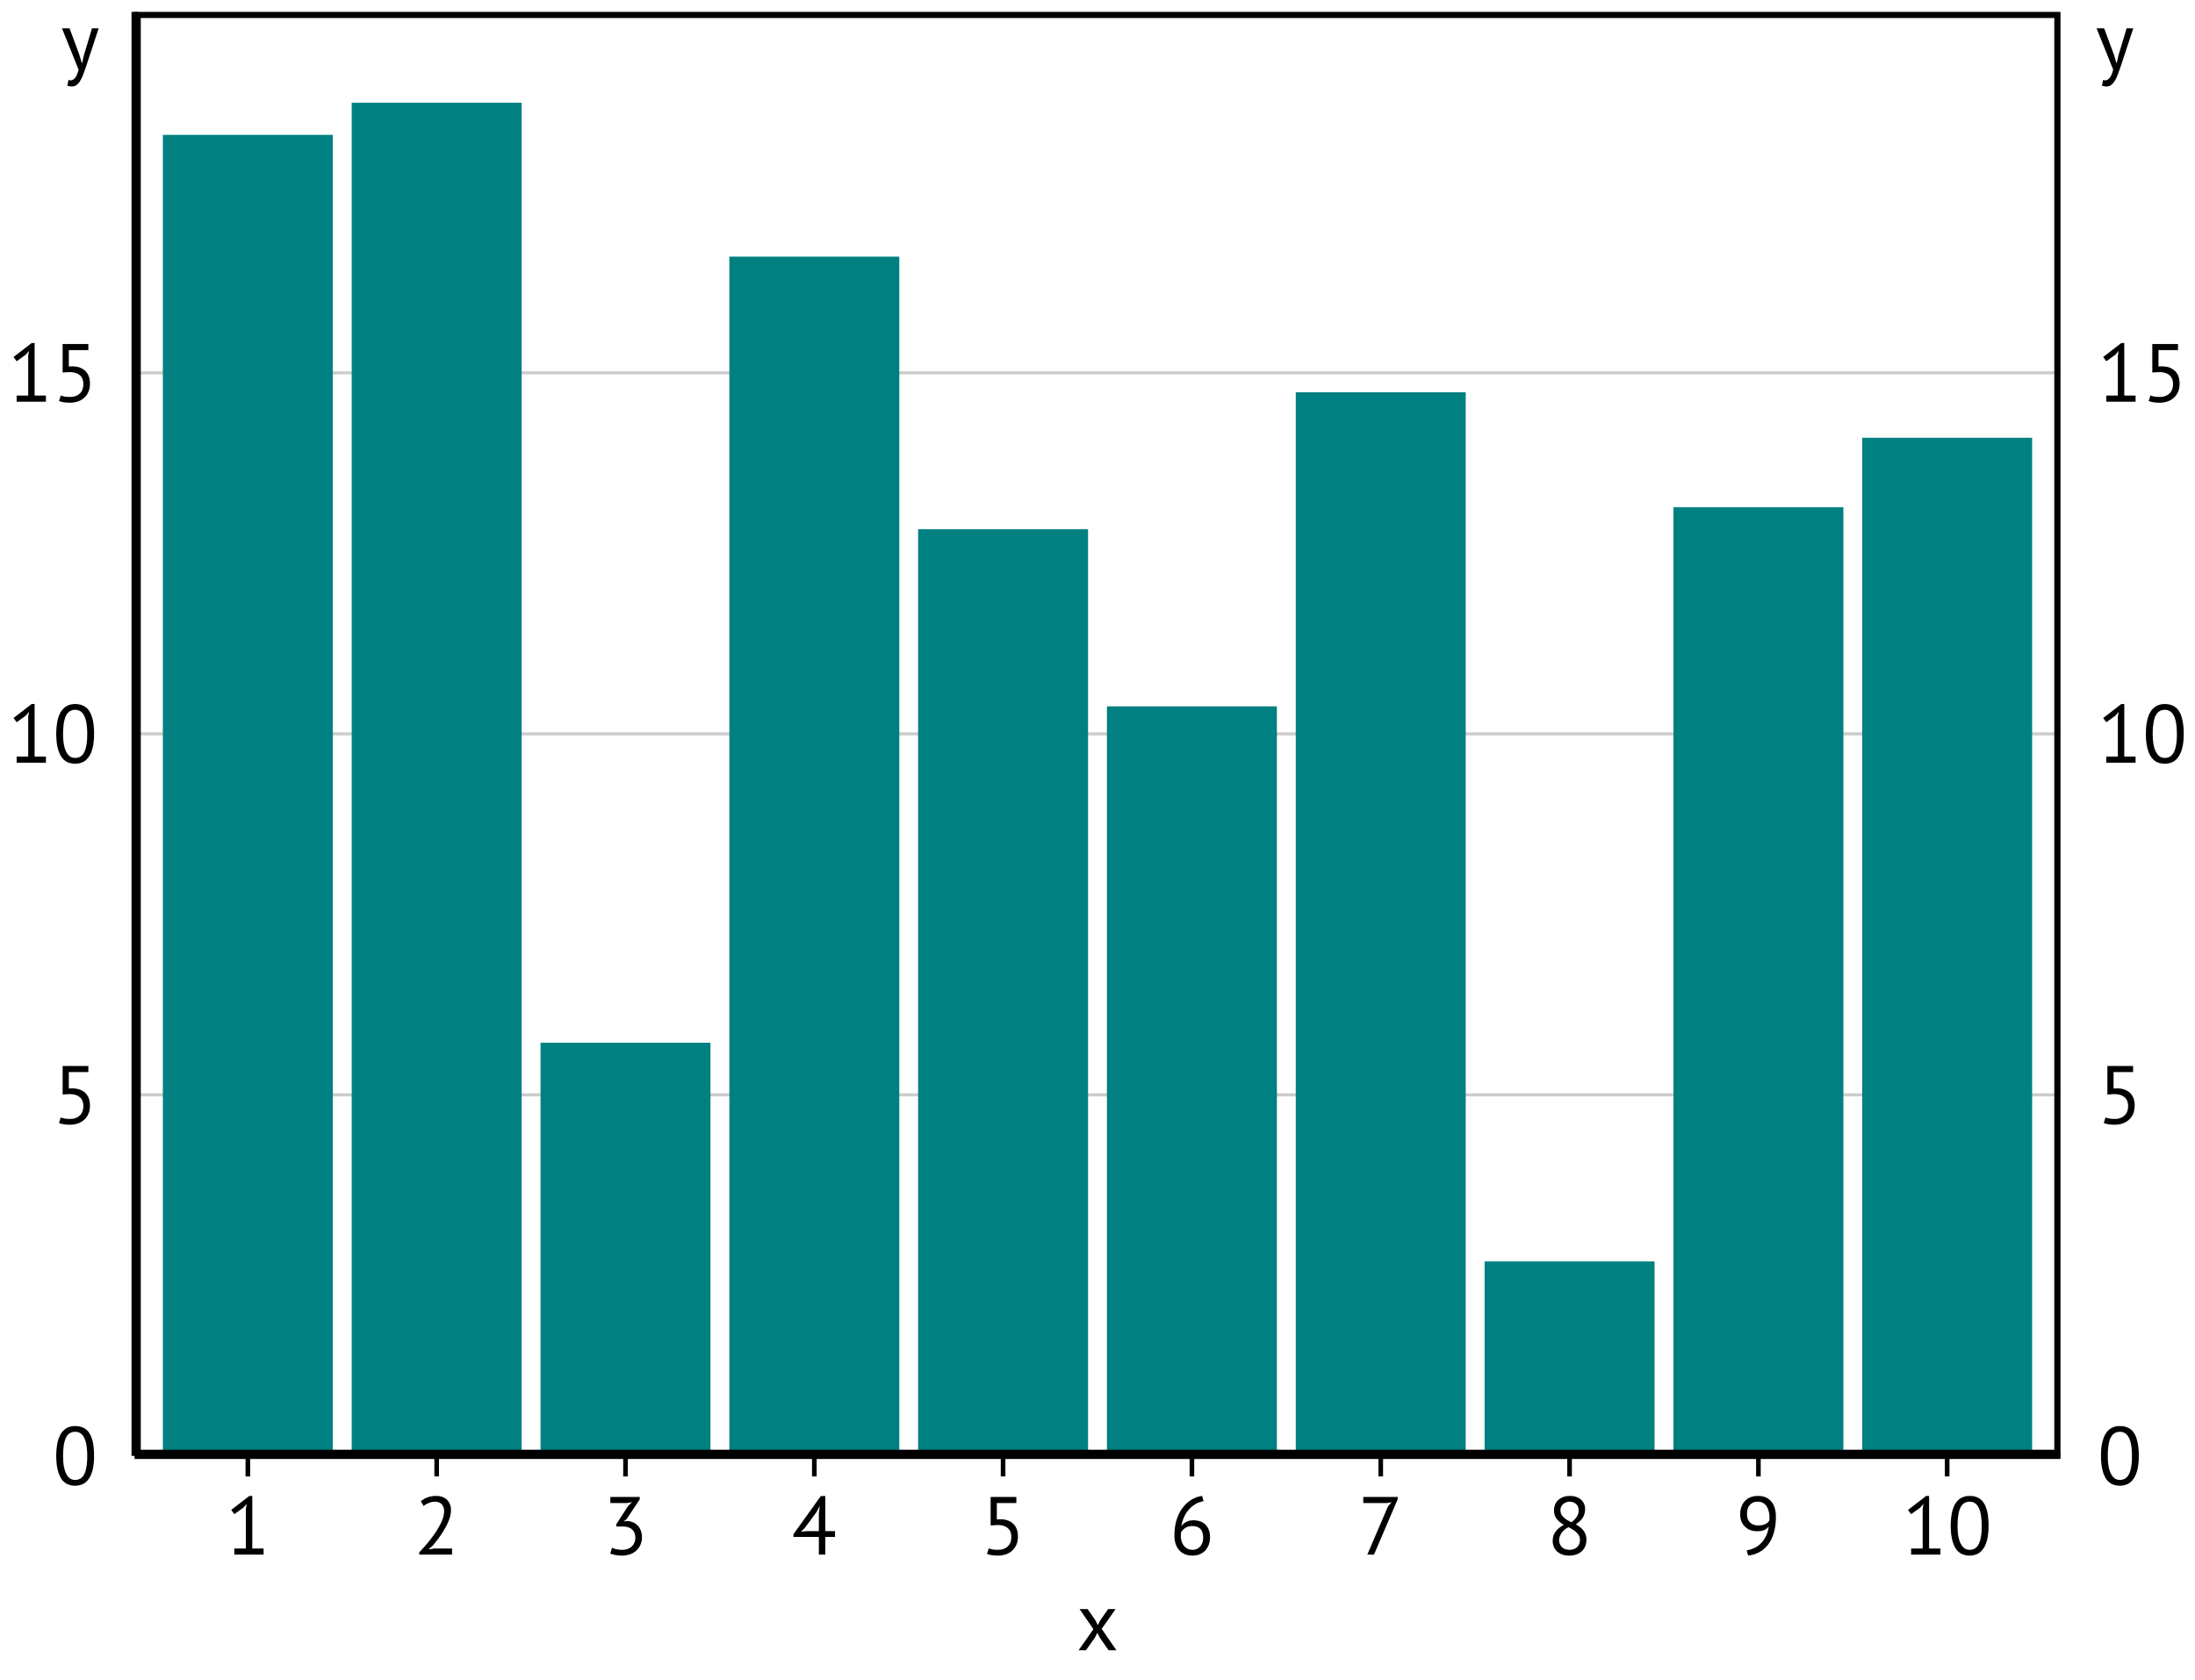 <?xml version='1.0' encoding='UTF-8' ?>
<svg xmlns='http://www.w3.org/2000/svg' xmlns:xlink='http://www.w3.org/1999/xlink' class='svglite' width='266.31pt' height='203.84pt' viewBox='0 0 266.31 203.84'>
<defs>
  <style type='text/css'><![CDATA[
    .svglite line, .svglite polyline, .svglite polygon, .svglite path, .svglite rect, .svglite circle {
      fill: none;
      stroke: #000000;
      stroke-linecap: round;
      stroke-linejoin: round;
      stroke-miterlimit: 10.00;
    }
    .svglite text {
      white-space: pre;
    }
  ]]></style>
</defs>
<rect width='100%' height='100%' style='stroke: none; fill: #FFFFFF;'/>
<defs>
  <clipPath id='cpMC4wMHwyNjYuMzF8MC4wMHwyMDMuODQ='>
    <rect x='0.00' y='0.00' width='266.31' height='203.84' />
  </clipPath>
</defs>
<g clip-path='url(#cpMC4wMHwyNjYuMzF8MC4wMHwyMDMuODQ=)'>
</g>
<defs>
  <clipPath id='cpMy45N3wyNjIuMzR8MC4wMHwyMDMuODQ='>
    <rect x='3.97' y='0.00' width='258.37' height='203.84' />
  </clipPath>
</defs>
<g clip-path='url(#cpMy45N3wyNjIuMzR8MC4wMHwyMDMuODQ=)'>
<rect x='3.97' y='0.00' width='258.37' height='203.84' style='stroke-width: 0.75; stroke: none; fill: #FFFFFF;' />
</g>
<g clip-path='url(#cpMC4wMHwyNjYuMzF8MC4wMHwyMDMuODQ=)'>
</g>
<defs>
  <clipPath id='cpMTYuMzN8MjQ5Ljk5fDEuNDR8MTc2LjY5'>
    <rect x='16.33' y='1.44' width='233.66' height='175.25' />
  </clipPath>
</defs>
<g clip-path='url(#cpMTYuMzN8MjQ5Ljk5fDEuNDR8MTc2LjY5)'>
<rect x='16.33' y='1.44' width='233.66' height='175.25' style='stroke-width: 0.75; stroke: none; fill: #FFFFFF;' />
<polyline points='16.33,176.69 249.99,176.69 ' style='stroke-width: 0.38; stroke: #CDCDCD; stroke-linecap: butt;' />
<polyline points='16.33,132.87 249.99,132.87 ' style='stroke-width: 0.38; stroke: #CDCDCD; stroke-linecap: butt;' />
<polyline points='16.33,89.06 249.99,89.06 ' style='stroke-width: 0.38; stroke: #CDCDCD; stroke-linecap: butt;' />
<polyline points='16.33,45.25 249.99,45.25 ' style='stroke-width: 0.38; stroke: #CDCDCD; stroke-linecap: butt;' />
<rect x='19.76' y='16.37' width='20.62' height='160.32' style='stroke-width: 1.07; stroke: none; stroke-linecap: butt; stroke-linejoin: miter; fill: #008080;' />
<rect x='42.67' y='12.47' width='20.62' height='164.22' style='stroke-width: 1.07; stroke: none; stroke-linecap: butt; stroke-linejoin: miter; fill: #008080;' />
<rect x='65.58' y='126.54' width='20.62' height='50.14' style='stroke-width: 1.07; stroke: none; stroke-linecap: butt; stroke-linejoin: miter; fill: #008080;' />
<rect x='88.49' y='31.15' width='20.62' height='145.53' style='stroke-width: 1.07; stroke: none; stroke-linecap: butt; stroke-linejoin: miter; fill: #008080;' />
<rect x='111.39' y='64.22' width='20.62' height='112.46' style='stroke-width: 1.07; stroke: none; stroke-linecap: butt; stroke-linejoin: miter; fill: #008080;' />
<rect x='134.30' y='85.72' width='20.62' height='90.97' style='stroke-width: 1.07; stroke: none; stroke-linecap: butt; stroke-linejoin: miter; fill: #008080;' />
<rect x='157.21' y='47.60' width='20.62' height='129.08' style='stroke-width: 1.07; stroke: none; stroke-linecap: butt; stroke-linejoin: miter; fill: #008080;' />
<rect x='180.12' y='153.09' width='20.62' height='23.60' style='stroke-width: 1.07; stroke: none; stroke-linecap: butt; stroke-linejoin: miter; fill: #008080;' />
<rect x='203.03' y='61.55' width='20.62' height='115.13' style='stroke-width: 1.07; stroke: none; stroke-linecap: butt; stroke-linejoin: miter; fill: #008080;' />
<rect x='225.93' y='53.13' width='20.62' height='123.56' style='stroke-width: 1.07; stroke: none; stroke-linecap: butt; stroke-linejoin: miter; fill: #008080;' />
<rect x='16.33' y='1.44' width='233.66' height='175.25' style='stroke-width: 1.50;' />
</g>
<g clip-path='url(#cpMC4wMHwyNjYuMzF8MC4wMHwyMDMuODQ=)'>
<polyline points='16.33,176.69 16.33,1.44 ' style='stroke-width: 0.75; stroke-linecap: butt;' />
<path d='M 6.82 176.69 L 6.82 176.69 L 6.83 176.33 L 6.85 176.00 L 6.88 175.69 L 6.92 175.39 L 6.97 175.11 L 7.03 174.85 L 7.11 174.60 L 7.20 174.38 L 7.29 174.17 L 7.40 173.98 L 7.40 173.98 L 7.53 173.80 L 7.66 173.65 L 7.81 173.51 L 7.96 173.39 L 8.13 173.29 L 8.30 173.21 L 8.49 173.15 L 8.69 173.10 L 8.90 173.07 L 9.11 173.07 L 9.11 173.07 L 9.35 173.07 L 9.57 173.10 L 9.78 173.15 L 9.97 173.21 L 10.16 173.29 L 10.32 173.39 L 10.48 173.51 L 10.62 173.64 L 10.75 173.79 L 10.86 173.97 L 10.86 173.97 L 10.97 174.15 L 11.06 174.36 L 11.14 174.58 L 11.22 174.83 L 11.28 175.09 L 11.33 175.37 L 11.36 175.67 L 11.39 175.99 L 11.41 176.33 L 11.41 176.69 L 11.41 176.69 L 11.41 177.04 L 11.39 177.37 L 11.36 177.69 L 11.32 177.98 L 11.27 178.26 L 11.20 178.53 L 11.12 178.77 L 11.04 179.00 L 10.94 179.20 L 10.82 179.40 L 10.82 179.40 L 10.70 179.57 L 10.57 179.72 L 10.43 179.86 L 10.27 179.98 L 10.11 180.08 L 9.93 180.16 L 9.74 180.22 L 9.54 180.27 L 9.33 180.30 L 9.11 180.31 L 9.11 180.31 L 8.88 180.30 L 8.66 180.27 L 8.46 180.22 L 8.26 180.15 L 8.08 180.07 L 7.92 179.96 L 7.76 179.84 L 7.62 179.70 L 7.49 179.54 L 7.37 179.36 L 7.37 179.36 L 7.27 179.16 L 7.18 178.94 L 7.09 178.72 L 7.02 178.47 L 6.96 178.21 L 6.91 177.94 L 6.87 177.65 L 6.85 177.34 L 6.83 177.02 L 6.82 176.69 ZM 7.65 176.69 L 7.65 176.69 L 7.65 176.81 L 7.66 176.94 L 7.66 177.07 L 7.67 177.19 L 7.67 177.31 L 7.68 177.43 L 7.69 177.54 L 7.71 177.66 L 7.72 177.77 L 7.73 177.88 L 7.73 177.88 L 7.75 177.98 L 7.77 178.08 L 7.80 178.18 L 7.82 178.28 L 7.85 178.37 L 7.87 178.46 L 7.90 178.55 L 7.94 178.63 L 7.97 178.72 L 8.00 178.80 L 8.00 178.80 L 8.04 178.87 L 8.08 178.94 L 8.12 179.01 L 8.16 179.07 L 8.21 179.14 L 8.25 179.19 L 8.30 179.25 L 8.35 179.30 L 8.40 179.35 L 8.45 179.40 L 8.45 179.40 L 8.51 179.44 L 8.57 179.47 L 8.63 179.50 L 8.69 179.53 L 8.76 179.55 L 8.83 179.57 L 8.89 179.59 L 8.97 179.60 L 9.04 179.60 L 9.11 179.61 L 9.11 179.61 L 9.26 179.60 L 9.40 179.58 L 9.53 179.54 L 9.66 179.49 L 9.77 179.43 L 9.88 179.35 L 9.98 179.26 L 10.07 179.16 L 10.15 179.04 L 10.22 178.91 L 10.22 178.91 L 10.29 178.76 L 10.35 178.59 L 10.41 178.41 L 10.45 178.21 L 10.49 178.00 L 10.53 177.77 L 10.55 177.52 L 10.57 177.26 L 10.58 176.98 L 10.58 176.69 L 10.58 176.69 L 10.58 176.56 L 10.58 176.43 L 10.58 176.31 L 10.57 176.19 L 10.56 176.07 L 10.56 175.95 L 10.54 175.84 L 10.53 175.73 L 10.52 175.61 L 10.50 175.51 L 10.50 175.51 L 10.49 175.40 L 10.47 175.30 L 10.45 175.19 L 10.43 175.10 L 10.41 175.00 L 10.38 174.91 L 10.35 174.82 L 10.32 174.74 L 10.29 174.65 L 10.25 174.58 L 10.25 174.58 L 10.22 174.50 L 10.18 174.43 L 10.14 174.36 L 10.10 174.29 L 10.06 174.23 L 10.01 174.17 L 9.96 174.12 L 9.91 174.07 L 9.86 174.02 L 9.80 173.98 L 9.80 173.98 L 9.75 173.94 L 9.69 173.90 L 9.62 173.87 L 9.56 173.84 L 9.49 173.82 L 9.42 173.80 L 9.35 173.78 L 9.27 173.77 L 9.19 173.77 L 9.11 173.77 L 9.11 173.77 L 8.97 173.77 L 8.83 173.79 L 8.70 173.83 L 8.58 173.88 L 8.46 173.94 L 8.35 174.02 L 8.26 174.11 L 8.16 174.22 L 8.08 174.34 L 8.00 174.48 L 8.00 174.48 L 7.94 174.63 L 7.88 174.79 L 7.83 174.97 L 7.78 175.17 L 7.74 175.38 L 7.71 175.61 L 7.69 175.86 L 7.67 176.12 L 7.66 176.39 L 7.65 176.69 Z' style='fill-rule: nonzero; fill: #000000; stroke-width: 0.75; stroke: none;' />
<path d='M 8.52 135.79 L 8.52 135.79 L 8.66 135.79 L 8.79 135.78 L 8.92 135.76 L 9.04 135.73 L 9.15 135.69 L 9.27 135.65 L 9.37 135.60 L 9.47 135.54 L 9.57 135.47 L 9.66 135.39 L 9.66 135.39 L 9.75 135.31 L 9.83 135.22 L 9.89 135.12 L 9.95 135.02 L 10.00 134.90 L 10.04 134.78 L 10.07 134.66 L 10.10 134.52 L 10.11 134.38 L 10.11 134.23 L 10.11 134.23 L 10.11 134.09 L 10.10 133.96 L 10.07 133.83 L 10.04 133.71 L 10.00 133.60 L 9.95 133.49 L 9.89 133.39 L 9.83 133.30 L 9.75 133.22 L 9.66 133.14 L 9.66 133.14 L 9.57 133.08 L 9.47 133.01 L 9.37 132.96 L 9.26 132.91 L 9.14 132.87 L 9.01 132.84 L 8.88 132.82 L 8.74 132.80 L 8.60 132.79 L 8.44 132.78 L 7.60 132.83 L 7.60 129.37 L 10.72 129.37 L 10.72 130.11 L 8.35 130.11 L 8.35 132.10 L 8.78 132.08 L 8.78 132.08 L 8.98 132.09 L 9.16 132.11 L 9.34 132.14 L 9.51 132.18 L 9.67 132.23 L 9.82 132.29 L 9.96 132.36 L 10.10 132.44 L 10.23 132.53 L 10.34 132.63 L 10.34 132.63 L 10.45 132.75 L 10.55 132.87 L 10.63 133.00 L 10.71 133.14 L 10.77 133.29 L 10.82 133.45 L 10.86 133.62 L 10.89 133.80 L 10.91 133.99 L 10.91 134.18 L 10.91 134.18 L 10.91 134.29 L 10.91 134.40 L 10.90 134.51 L 10.88 134.61 L 10.87 134.71 L 10.85 134.81 L 10.82 134.91 L 10.79 135.00 L 10.76 135.09 L 10.72 135.18 L 10.72 135.18 L 10.68 135.27 L 10.64 135.35 L 10.60 135.43 L 10.55 135.51 L 10.50 135.58 L 10.45 135.65 L 10.39 135.72 L 10.33 135.78 L 10.27 135.84 L 10.20 135.90 L 10.20 135.90 L 10.14 135.96 L 10.07 136.01 L 10.00 136.07 L 9.93 136.11 L 9.85 136.16 L 9.78 136.20 L 9.70 136.24 L 9.62 136.28 L 9.53 136.31 L 9.44 136.34 L 9.44 136.34 L 9.36 136.37 L 9.27 136.40 L 9.17 136.42 L 9.08 136.44 L 8.99 136.46 L 8.89 136.47 L 8.80 136.48 L 8.70 136.49 L 8.60 136.49 L 8.50 136.49 L 8.50 136.49 L 8.42 136.49 L 8.33 136.49 L 8.25 136.49 L 8.17 136.49 L 8.09 136.48 L 8.01 136.48 L 7.94 136.47 L 7.87 136.46 L 7.81 136.45 L 7.74 136.44 L 7.74 136.44 L 7.68 136.43 L 7.62 136.42 L 7.56 136.41 L 7.50 136.40 L 7.44 136.38 L 7.39 136.37 L 7.33 136.35 L 7.27 136.33 L 7.22 136.31 L 7.16 136.29 L 7.37 135.61 L 7.37 135.61 L 7.42 135.63 L 7.47 135.65 L 7.51 135.66 L 7.56 135.68 L 7.61 135.69 L 7.66 135.71 L 7.71 135.72 L 7.76 135.73 L 7.81 135.74 L 7.86 135.75 L 7.86 135.75 L 7.92 135.76 L 7.98 135.77 L 8.04 135.77 L 8.10 135.78 L 8.16 135.78 L 8.23 135.79 L 8.30 135.79 L 8.37 135.79 L 8.45 135.79 L 8.52 135.79 Z' style='fill-rule: nonzero; fill: #000000; stroke-width: 0.75; stroke: none;' />
<path d='M 2.02 91.82 L 3.42 91.82 L 3.42 86.98 L 3.52 86.39 L 3.12 86.86 L 2.02 87.65 L 1.64 87.14 L 3.84 85.44 L 4.20 85.44 L 4.20 91.82 L 5.57 91.82 L 5.57 92.56 L 2.02 92.56 L 2.02 91.82 Z' style='fill-rule: nonzero; fill: #000000; stroke-width: 0.75; stroke: none;' />
<path d='M 6.82 89.06 L 6.82 89.06 L 6.83 88.71 L 6.85 88.38 L 6.88 88.06 L 6.92 87.77 L 6.97 87.49 L 7.03 87.22 L 7.11 86.98 L 7.20 86.75 L 7.29 86.54 L 7.40 86.35 L 7.40 86.35 L 7.53 86.18 L 7.66 86.03 L 7.81 85.89 L 7.96 85.77 L 8.13 85.67 L 8.30 85.59 L 8.49 85.52 L 8.69 85.48 L 8.90 85.45 L 9.11 85.44 L 9.11 85.44 L 9.35 85.45 L 9.57 85.48 L 9.78 85.52 L 9.97 85.59 L 10.16 85.67 L 10.32 85.77 L 10.48 85.88 L 10.62 86.02 L 10.75 86.17 L 10.86 86.34 L 10.86 86.34 L 10.97 86.53 L 11.06 86.74 L 11.14 86.96 L 11.22 87.21 L 11.28 87.47 L 11.33 87.75 L 11.36 88.05 L 11.39 88.37 L 11.41 88.71 L 11.41 89.06 L 11.41 89.06 L 11.41 89.41 L 11.39 89.75 L 11.36 90.06 L 11.32 90.36 L 11.27 90.64 L 11.20 90.90 L 11.12 91.15 L 11.04 91.37 L 10.94 91.58 L 10.82 91.77 L 10.82 91.77 L 10.70 91.95 L 10.57 92.10 L 10.43 92.24 L 10.27 92.36 L 10.11 92.46 L 9.93 92.54 L 9.74 92.60 L 9.54 92.65 L 9.33 92.67 L 9.11 92.68 L 9.11 92.68 L 8.88 92.67 L 8.66 92.64 L 8.46 92.60 L 8.26 92.53 L 8.08 92.45 L 7.92 92.34 L 7.76 92.22 L 7.62 92.07 L 7.49 91.91 L 7.37 91.73 L 7.37 91.73 L 7.27 91.54 L 7.18 91.32 L 7.09 91.09 L 7.02 90.85 L 6.96 90.59 L 6.91 90.32 L 6.87 90.03 L 6.85 89.72 L 6.83 89.40 L 6.82 89.06 ZM 7.65 89.06 L 7.65 89.06 L 7.65 89.19 L 7.66 89.32 L 7.66 89.44 L 7.67 89.57 L 7.67 89.69 L 7.68 89.80 L 7.69 89.92 L 7.71 90.03 L 7.72 90.14 L 7.73 90.25 L 7.73 90.25 L 7.75 90.36 L 7.77 90.46 L 7.80 90.56 L 7.82 90.65 L 7.85 90.75 L 7.87 90.84 L 7.90 90.93 L 7.94 91.01 L 7.97 91.09 L 8.00 91.17 L 8.00 91.17 L 8.04 91.25 L 8.08 91.32 L 8.12 91.39 L 8.16 91.45 L 8.21 91.51 L 8.25 91.57 L 8.30 91.63 L 8.35 91.68 L 8.40 91.73 L 8.45 91.77 L 8.45 91.77 L 8.51 91.81 L 8.57 91.85 L 8.63 91.88 L 8.69 91.91 L 8.76 91.93 L 8.83 91.95 L 8.89 91.96 L 8.97 91.97 L 9.04 91.98 L 9.11 91.98 L 9.11 91.98 L 9.26 91.98 L 9.40 91.95 L 9.53 91.92 L 9.66 91.87 L 9.77 91.81 L 9.88 91.73 L 9.98 91.64 L 10.07 91.53 L 10.15 91.42 L 10.22 91.28 L 10.22 91.28 L 10.29 91.13 L 10.35 90.97 L 10.41 90.78 L 10.45 90.59 L 10.49 90.37 L 10.53 90.14 L 10.55 89.90 L 10.57 89.63 L 10.58 89.36 L 10.58 89.06 L 10.58 89.06 L 10.58 88.94 L 10.58 88.81 L 10.58 88.69 L 10.57 88.57 L 10.56 88.45 L 10.56 88.33 L 10.54 88.22 L 10.53 88.10 L 10.52 87.99 L 10.50 87.88 L 10.50 87.88 L 10.49 87.78 L 10.47 87.67 L 10.45 87.57 L 10.43 87.47 L 10.41 87.38 L 10.38 87.29 L 10.35 87.20 L 10.32 87.11 L 10.29 87.03 L 10.25 86.95 L 10.25 86.95 L 10.22 86.88 L 10.18 86.80 L 10.14 86.73 L 10.10 86.67 L 10.06 86.61 L 10.01 86.55 L 9.96 86.49 L 9.91 86.44 L 9.86 86.40 L 9.80 86.35 L 9.80 86.35 L 9.75 86.31 L 9.69 86.28 L 9.62 86.25 L 9.56 86.22 L 9.49 86.20 L 9.42 86.18 L 9.35 86.16 L 9.27 86.15 L 9.19 86.14 L 9.11 86.14 L 9.11 86.14 L 8.97 86.15 L 8.83 86.17 L 8.70 86.21 L 8.58 86.26 L 8.46 86.32 L 8.35 86.40 L 8.26 86.49 L 8.16 86.60 L 8.08 86.72 L 8.00 86.85 L 8.00 86.85 L 7.94 87.00 L 7.88 87.17 L 7.83 87.35 L 7.78 87.55 L 7.74 87.76 L 7.71 87.99 L 7.69 88.23 L 7.67 88.49 L 7.66 88.77 L 7.65 89.06 Z' style='fill-rule: nonzero; fill: #000000; stroke-width: 0.75; stroke: none;' />
<path d='M 2.02 48.01 L 3.42 48.01 L 3.42 43.17 L 3.52 42.58 L 3.12 43.05 L 2.02 43.84 L 1.64 43.33 L 3.84 41.63 L 4.20 41.63 L 4.20 48.01 L 5.57 48.01 L 5.57 48.75 L 2.02 48.75 L 2.02 48.01 Z' style='fill-rule: nonzero; fill: #000000; stroke-width: 0.75; stroke: none;' />
<path d='M 8.52 48.17 L 8.52 48.17 L 8.66 48.17 L 8.79 48.16 L 8.92 48.14 L 9.04 48.11 L 9.15 48.07 L 9.27 48.03 L 9.37 47.98 L 9.47 47.92 L 9.57 47.85 L 9.66 47.77 L 9.66 47.77 L 9.75 47.69 L 9.83 47.60 L 9.89 47.50 L 9.95 47.39 L 10.00 47.28 L 10.04 47.16 L 10.07 47.03 L 10.10 46.90 L 10.11 46.76 L 10.11 46.61 L 10.11 46.61 L 10.11 46.47 L 10.10 46.33 L 10.07 46.21 L 10.04 46.09 L 10.00 45.97 L 9.95 45.87 L 9.89 45.77 L 9.83 45.68 L 9.75 45.60 L 9.66 45.52 L 9.66 45.52 L 9.57 45.45 L 9.47 45.39 L 9.37 45.34 L 9.26 45.29 L 9.14 45.25 L 9.01 45.22 L 8.88 45.19 L 8.74 45.18 L 8.60 45.16 L 8.44 45.16 L 7.60 45.21 L 7.60 41.75 L 10.72 41.75 L 10.72 42.49 L 8.35 42.49 L 8.35 44.48 L 8.78 44.46 L 8.78 44.46 L 8.98 44.47 L 9.16 44.49 L 9.34 44.52 L 9.51 44.55 L 9.67 44.60 L 9.82 44.66 L 9.96 44.74 L 10.10 44.82 L 10.23 44.91 L 10.34 45.01 L 10.34 45.01 L 10.45 45.12 L 10.55 45.25 L 10.63 45.38 L 10.71 45.52 L 10.77 45.67 L 10.82 45.83 L 10.86 46.00 L 10.89 46.18 L 10.91 46.36 L 10.91 46.56 L 10.91 46.56 L 10.91 46.67 L 10.91 46.78 L 10.90 46.89 L 10.88 46.99 L 10.87 47.09 L 10.85 47.19 L 10.82 47.29 L 10.79 47.38 L 10.76 47.47 L 10.72 47.56 L 10.72 47.56 L 10.68 47.65 L 10.64 47.73 L 10.60 47.81 L 10.55 47.88 L 10.50 47.96 L 10.45 48.03 L 10.39 48.09 L 10.33 48.16 L 10.27 48.22 L 10.20 48.28 L 10.20 48.28 L 10.14 48.34 L 10.07 48.39 L 10.00 48.44 L 9.93 48.49 L 9.85 48.54 L 9.78 48.58 L 9.70 48.62 L 9.62 48.66 L 9.53 48.69 L 9.44 48.72 L 9.44 48.72 L 9.36 48.75 L 9.27 48.78 L 9.17 48.80 L 9.08 48.82 L 8.99 48.83 L 8.89 48.85 L 8.80 48.86 L 8.70 48.87 L 8.60 48.87 L 8.50 48.87 L 8.50 48.87 L 8.42 48.87 L 8.33 48.87 L 8.25 48.87 L 8.17 48.86 L 8.09 48.86 L 8.01 48.85 L 7.94 48.85 L 7.87 48.84 L 7.81 48.83 L 7.74 48.82 L 7.74 48.82 L 7.68 48.81 L 7.62 48.80 L 7.56 48.79 L 7.50 48.77 L 7.44 48.76 L 7.39 48.74 L 7.33 48.73 L 7.27 48.71 L 7.22 48.69 L 7.16 48.67 L 7.37 47.99 L 7.37 47.99 L 7.42 48.01 L 7.47 48.03 L 7.51 48.04 L 7.56 48.06 L 7.61 48.07 L 7.66 48.08 L 7.71 48.10 L 7.76 48.11 L 7.81 48.12 L 7.86 48.13 L 7.86 48.13 L 7.92 48.14 L 7.98 48.15 L 8.04 48.15 L 8.10 48.16 L 8.16 48.16 L 8.23 48.16 L 8.30 48.17 L 8.37 48.17 L 8.45 48.17 L 8.52 48.17 Z' style='fill-rule: nonzero; fill: #000000; stroke-width: 0.75; stroke: none;' />
<path d='M 254.90 176.69 L 254.90 176.69 L 254.91 176.33 L 254.92 176.00 L 254.95 175.69 L 254.99 175.39 L 255.05 175.11 L 255.11 174.85 L 255.19 174.60 L 255.27 174.38 L 255.37 174.17 L 255.48 173.98 L 255.48 173.98 L 255.60 173.80 L 255.74 173.65 L 255.88 173.51 L 256.04 173.39 L 256.20 173.29 L 256.38 173.21 L 256.57 173.15 L 256.76 173.10 L 256.97 173.07 L 257.19 173.07 L 257.19 173.07 L 257.43 173.07 L 257.65 173.10 L 257.86 173.15 L 258.05 173.21 L 258.23 173.29 L 258.40 173.39 L 258.56 173.51 L 258.70 173.64 L 258.83 173.79 L 258.94 173.97 L 258.94 173.97 L 259.05 174.15 L 259.14 174.36 L 259.22 174.58 L 259.29 174.83 L 259.35 175.09 L 259.40 175.37 L 259.44 175.67 L 259.47 175.99 L 259.49 176.33 L 259.49 176.69 L 259.49 176.69 L 259.49 177.04 L 259.47 177.37 L 259.44 177.69 L 259.40 177.98 L 259.34 178.26 L 259.28 178.53 L 259.20 178.77 L 259.11 179.00 L 259.01 179.20 L 258.90 179.40 L 258.90 179.40 L 258.78 179.57 L 258.65 179.72 L 258.50 179.86 L 258.35 179.98 L 258.18 180.08 L 258.01 180.16 L 257.82 180.22 L 257.62 180.27 L 257.41 180.30 L 257.19 180.31 L 257.19 180.31 L 256.96 180.30 L 256.74 180.27 L 256.53 180.22 L 256.34 180.15 L 256.16 180.07 L 255.99 179.96 L 255.84 179.84 L 255.70 179.70 L 255.57 179.54 L 255.45 179.36 L 255.45 179.36 L 255.35 179.16 L 255.25 178.94 L 255.17 178.72 L 255.10 178.47 L 255.04 178.21 L 254.99 177.94 L 254.95 177.65 L 254.92 177.34 L 254.91 177.02 L 254.90 176.69 ZM 255.73 176.69 L 255.73 176.69 L 255.73 176.81 L 255.73 176.94 L 255.74 177.07 L 255.74 177.19 L 255.75 177.31 L 255.76 177.43 L 255.77 177.54 L 255.78 177.66 L 255.80 177.77 L 255.81 177.88 L 255.81 177.88 L 255.83 177.98 L 255.85 178.08 L 255.87 178.18 L 255.90 178.28 L 255.92 178.37 L 255.95 178.46 L 255.98 178.55 L 256.01 178.63 L 256.05 178.72 L 256.08 178.80 L 256.08 178.80 L 256.12 178.87 L 256.16 178.94 L 256.20 179.01 L 256.24 179.07 L 256.28 179.14 L 256.33 179.19 L 256.38 179.25 L 256.43 179.30 L 256.48 179.35 L 256.53 179.40 L 256.53 179.40 L 256.59 179.44 L 256.65 179.47 L 256.71 179.50 L 256.77 179.53 L 256.84 179.55 L 256.90 179.57 L 256.97 179.59 L 257.04 179.60 L 257.12 179.60 L 257.19 179.61 L 257.19 179.61 L 257.34 179.60 L 257.48 179.58 L 257.61 179.54 L 257.73 179.49 L 257.85 179.43 L 257.96 179.35 L 258.05 179.26 L 258.14 179.16 L 258.23 179.04 L 258.30 178.91 L 258.30 178.91 L 258.37 178.76 L 258.43 178.59 L 258.48 178.41 L 258.53 178.21 L 258.57 178.00 L 258.60 177.77 L 258.63 177.52 L 258.65 177.26 L 258.66 176.98 L 258.66 176.69 L 258.66 176.69 L 258.66 176.56 L 258.66 176.43 L 258.65 176.31 L 258.65 176.19 L 258.64 176.07 L 258.63 175.95 L 258.62 175.84 L 258.61 175.73 L 258.60 175.61 L 258.58 175.51 L 258.58 175.51 L 258.57 175.40 L 258.55 175.30 L 258.53 175.19 L 258.51 175.10 L 258.48 175.00 L 258.46 174.91 L 258.43 174.82 L 258.40 174.74 L 258.37 174.65 L 258.33 174.58 L 258.33 174.58 L 258.30 174.50 L 258.26 174.43 L 258.22 174.36 L 258.18 174.29 L 258.13 174.23 L 258.09 174.17 L 258.04 174.12 L 257.99 174.07 L 257.94 174.02 L 257.88 173.98 L 257.88 173.98 L 257.82 173.94 L 257.76 173.90 L 257.70 173.87 L 257.64 173.84 L 257.57 173.82 L 257.50 173.80 L 257.43 173.78 L 257.35 173.77 L 257.27 173.77 L 257.19 173.77 L 257.19 173.77 L 257.04 173.77 L 256.91 173.79 L 256.78 173.83 L 256.65 173.88 L 256.54 173.94 L 256.43 174.02 L 256.33 174.11 L 256.24 174.22 L 256.16 174.34 L 256.08 174.48 L 256.08 174.48 L 256.01 174.63 L 255.95 174.79 L 255.90 174.97 L 255.86 175.17 L 255.82 175.38 L 255.79 175.61 L 255.76 175.86 L 255.74 176.12 L 255.73 176.39 L 255.73 176.69 Z' style='fill-rule: nonzero; fill: #000000; stroke-width: 0.75; stroke: none;' />
<path d='M 256.60 135.79 L 256.60 135.79 L 256.74 135.79 L 256.87 135.78 L 256.99 135.76 L 257.11 135.73 L 257.23 135.69 L 257.34 135.65 L 257.45 135.60 L 257.55 135.54 L 257.65 135.47 L 257.74 135.39 L 257.74 135.39 L 257.83 135.31 L 257.90 135.22 L 257.97 135.12 L 258.03 135.02 L 258.08 134.90 L 258.12 134.78 L 258.15 134.66 L 258.17 134.52 L 258.19 134.38 L 258.19 134.23 L 258.19 134.23 L 258.19 134.09 L 258.17 133.96 L 258.15 133.83 L 258.12 133.71 L 258.08 133.60 L 258.03 133.49 L 257.97 133.39 L 257.90 133.30 L 257.83 133.22 L 257.74 133.14 L 257.74 133.14 L 257.65 133.08 L 257.55 133.01 L 257.45 132.96 L 257.33 132.91 L 257.22 132.87 L 257.09 132.84 L 256.96 132.82 L 256.82 132.80 L 256.67 132.79 L 256.52 132.78 L 255.68 132.83 L 255.68 129.37 L 258.80 129.37 L 258.80 130.11 L 256.43 130.11 L 256.43 132.10 L 256.86 132.08 L 256.86 132.08 L 257.05 132.09 L 257.24 132.11 L 257.42 132.14 L 257.59 132.18 L 257.75 132.23 L 257.90 132.29 L 258.04 132.36 L 258.18 132.44 L 258.30 132.53 L 258.42 132.63 L 258.42 132.63 L 258.53 132.75 L 258.63 132.87 L 258.71 133.00 L 258.79 133.14 L 258.85 133.29 L 258.90 133.45 L 258.94 133.62 L 258.97 133.80 L 258.99 133.99 L 258.99 134.18 L 258.99 134.18 L 258.99 134.29 L 258.98 134.40 L 258.97 134.51 L 258.96 134.61 L 258.94 134.71 L 258.92 134.81 L 258.90 134.91 L 258.87 135.00 L 258.84 135.09 L 258.80 135.18 L 258.80 135.18 L 258.76 135.27 L 258.72 135.35 L 258.67 135.43 L 258.63 135.51 L 258.58 135.58 L 258.52 135.65 L 258.47 135.72 L 258.41 135.78 L 258.35 135.84 L 258.28 135.90 L 258.28 135.90 L 258.22 135.96 L 258.15 136.01 L 258.08 136.07 L 258.01 136.11 L 257.93 136.16 L 257.85 136.20 L 257.77 136.24 L 257.69 136.28 L 257.61 136.31 L 257.52 136.34 L 257.52 136.34 L 257.43 136.37 L 257.34 136.40 L 257.25 136.42 L 257.16 136.44 L 257.07 136.46 L 256.97 136.47 L 256.88 136.48 L 256.78 136.49 L 256.68 136.49 L 256.58 136.49 L 256.58 136.49 L 256.49 136.49 L 256.41 136.49 L 256.32 136.49 L 256.24 136.49 L 256.17 136.48 L 256.09 136.48 L 256.02 136.47 L 255.95 136.46 L 255.88 136.45 L 255.82 136.44 L 255.82 136.44 L 255.76 136.43 L 255.70 136.42 L 255.64 136.41 L 255.58 136.40 L 255.52 136.38 L 255.46 136.37 L 255.41 136.35 L 255.35 136.33 L 255.30 136.31 L 255.24 136.29 L 255.45 135.61 L 255.45 135.61 L 255.50 135.63 L 255.54 135.65 L 255.59 135.66 L 255.64 135.68 L 255.69 135.69 L 255.74 135.71 L 255.79 135.72 L 255.84 135.73 L 255.89 135.74 L 255.94 135.75 L 255.94 135.75 L 256.00 135.76 L 256.05 135.77 L 256.11 135.77 L 256.18 135.78 L 256.24 135.78 L 256.31 135.79 L 256.38 135.79 L 256.45 135.79 L 256.52 135.79 L 256.60 135.79 Z' style='fill-rule: nonzero; fill: #000000; stroke-width: 0.75; stroke: none;' />
<path d='M 255.55 91.82 L 256.95 91.82 L 256.95 86.98 L 257.05 86.39 L 256.65 86.86 L 255.55 87.65 L 255.17 87.14 L 257.37 85.44 L 257.73 85.44 L 257.73 91.82 L 259.10 91.82 L 259.10 92.56 L 255.55 92.56 L 255.55 91.82 Z' style='fill-rule: nonzero; fill: #000000; stroke-width: 0.75; stroke: none;' />
<path d='M 260.35 89.06 L 260.35 89.06 L 260.36 88.71 L 260.37 88.38 L 260.40 88.06 L 260.44 87.77 L 260.50 87.49 L 260.56 87.22 L 260.64 86.98 L 260.72 86.75 L 260.82 86.54 L 260.93 86.35 L 260.93 86.35 L 261.05 86.18 L 261.19 86.03 L 261.33 85.89 L 261.49 85.77 L 261.65 85.67 L 261.83 85.59 L 262.02 85.52 L 262.21 85.48 L 262.42 85.45 L 262.64 85.44 L 262.64 85.44 L 262.88 85.45 L 263.10 85.48 L 263.31 85.52 L 263.50 85.59 L 263.68 85.67 L 263.85 85.77 L 264.01 85.88 L 264.15 86.02 L 264.28 86.17 L 264.39 86.34 L 264.39 86.34 L 264.50 86.53 L 264.59 86.74 L 264.67 86.96 L 264.74 87.21 L 264.80 87.47 L 264.85 87.75 L 264.89 88.05 L 264.92 88.37 L 264.94 88.71 L 264.94 89.06 L 264.94 89.06 L 264.94 89.41 L 264.92 89.75 L 264.89 90.06 L 264.85 90.36 L 264.79 90.64 L 264.73 90.90 L 264.65 91.15 L 264.56 91.37 L 264.46 91.58 L 264.35 91.77 L 264.35 91.77 L 264.23 91.95 L 264.10 92.10 L 263.95 92.24 L 263.80 92.36 L 263.63 92.46 L 263.46 92.54 L 263.27 92.60 L 263.07 92.65 L 262.86 92.67 L 262.64 92.68 L 262.64 92.68 L 262.41 92.67 L 262.19 92.64 L 261.98 92.60 L 261.79 92.53 L 261.61 92.45 L 261.44 92.34 L 261.29 92.22 L 261.15 92.07 L 261.02 91.91 L 260.90 91.73 L 260.90 91.73 L 260.80 91.54 L 260.70 91.32 L 260.62 91.09 L 260.55 90.85 L 260.49 90.59 L 260.44 90.32 L 260.40 90.03 L 260.37 89.72 L 260.36 89.40 L 260.35 89.06 ZM 261.18 89.06 L 261.18 89.06 L 261.18 89.19 L 261.18 89.32 L 261.19 89.44 L 261.19 89.57 L 261.20 89.69 L 261.21 89.80 L 261.22 89.92 L 261.23 90.03 L 261.25 90.14 L 261.26 90.25 L 261.26 90.25 L 261.28 90.36 L 261.30 90.46 L 261.32 90.56 L 261.35 90.65 L 261.37 90.75 L 261.40 90.84 L 261.43 90.93 L 261.46 91.01 L 261.50 91.09 L 261.53 91.17 L 261.53 91.17 L 261.57 91.25 L 261.61 91.32 L 261.65 91.39 L 261.69 91.45 L 261.73 91.51 L 261.78 91.57 L 261.83 91.63 L 261.88 91.68 L 261.93 91.73 L 261.98 91.77 L 261.98 91.77 L 262.04 91.81 L 262.10 91.85 L 262.16 91.88 L 262.22 91.91 L 262.29 91.93 L 262.35 91.95 L 262.42 91.96 L 262.49 91.97 L 262.57 91.98 L 262.64 91.98 L 262.64 91.98 L 262.79 91.98 L 262.93 91.95 L 263.06 91.92 L 263.18 91.87 L 263.30 91.81 L 263.41 91.73 L 263.50 91.64 L 263.59 91.53 L 263.68 91.42 L 263.75 91.28 L 263.75 91.28 L 263.82 91.13 L 263.88 90.97 L 263.93 90.78 L 263.98 90.59 L 264.02 90.37 L 264.05 90.14 L 264.08 89.90 L 264.10 89.63 L 264.11 89.36 L 264.11 89.06 L 264.11 89.06 L 264.11 88.94 L 264.11 88.81 L 264.10 88.69 L 264.10 88.57 L 264.09 88.45 L 264.08 88.33 L 264.07 88.22 L 264.06 88.10 L 264.05 87.99 L 264.03 87.88 L 264.03 87.88 L 264.02 87.78 L 264.00 87.67 L 263.98 87.57 L 263.96 87.47 L 263.93 87.38 L 263.91 87.29 L 263.88 87.20 L 263.85 87.11 L 263.82 87.03 L 263.78 86.95 L 263.78 86.95 L 263.75 86.88 L 263.71 86.80 L 263.67 86.73 L 263.63 86.67 L 263.58 86.61 L 263.54 86.55 L 263.49 86.49 L 263.44 86.44 L 263.39 86.40 L 263.33 86.35 L 263.33 86.35 L 263.27 86.31 L 263.21 86.28 L 263.15 86.25 L 263.09 86.22 L 263.02 86.20 L 262.95 86.18 L 262.88 86.16 L 262.80 86.15 L 262.72 86.14 L 262.64 86.14 L 262.64 86.14 L 262.49 86.15 L 262.36 86.17 L 262.23 86.21 L 262.10 86.26 L 261.99 86.32 L 261.88 86.40 L 261.78 86.49 L 261.69 86.60 L 261.61 86.72 L 261.53 86.85 L 261.53 86.85 L 261.46 87.00 L 261.40 87.17 L 261.35 87.35 L 261.31 87.55 L 261.27 87.76 L 261.24 87.99 L 261.21 88.23 L 261.19 88.49 L 261.18 88.77 L 261.18 89.06 Z' style='fill-rule: nonzero; fill: #000000; stroke-width: 0.75; stroke: none;' />
<path d='M 255.55 48.01 L 256.95 48.01 L 256.95 43.17 L 257.05 42.58 L 256.65 43.05 L 255.55 43.84 L 255.17 43.33 L 257.37 41.63 L 257.73 41.63 L 257.73 48.01 L 259.10 48.01 L 259.10 48.75 L 255.55 48.75 L 255.55 48.01 Z' style='fill-rule: nonzero; fill: #000000; stroke-width: 0.75; stroke: none;' />
<path d='M 262.05 48.17 L 262.05 48.17 L 262.19 48.17 L 262.32 48.16 L 262.44 48.14 L 262.56 48.11 L 262.68 48.07 L 262.79 48.03 L 262.90 47.98 L 263.00 47.92 L 263.10 47.85 L 263.19 47.77 L 263.19 47.77 L 263.28 47.69 L 263.35 47.60 L 263.42 47.50 L 263.48 47.39 L 263.53 47.28 L 263.57 47.16 L 263.60 47.03 L 263.62 46.90 L 263.64 46.76 L 263.64 46.61 L 263.64 46.61 L 263.64 46.47 L 263.62 46.33 L 263.60 46.21 L 263.57 46.09 L 263.53 45.97 L 263.48 45.87 L 263.42 45.77 L 263.35 45.68 L 263.28 45.60 L 263.19 45.52 L 263.19 45.52 L 263.10 45.45 L 263.00 45.39 L 262.90 45.34 L 262.78 45.29 L 262.67 45.25 L 262.54 45.22 L 262.41 45.19 L 262.27 45.18 L 262.12 45.16 L 261.97 45.16 L 261.13 45.21 L 261.13 41.75 L 264.25 41.75 L 264.25 42.49 L 261.88 42.49 L 261.88 44.48 L 262.31 44.46 L 262.31 44.46 L 262.50 44.47 L 262.69 44.49 L 262.87 44.52 L 263.04 44.55 L 263.20 44.60 L 263.35 44.66 L 263.49 44.74 L 263.63 44.82 L 263.75 44.91 L 263.87 45.01 L 263.87 45.01 L 263.98 45.12 L 264.08 45.25 L 264.16 45.38 L 264.24 45.52 L 264.30 45.67 L 264.35 45.83 L 264.39 46.00 L 264.42 46.18 L 264.44 46.36 L 264.44 46.56 L 264.44 46.56 L 264.44 46.67 L 264.43 46.78 L 264.42 46.89 L 264.41 46.99 L 264.39 47.09 L 264.37 47.19 L 264.35 47.29 L 264.32 47.38 L 264.29 47.47 L 264.25 47.56 L 264.25 47.56 L 264.21 47.65 L 264.17 47.73 L 264.12 47.81 L 264.08 47.88 L 264.03 47.96 L 263.97 48.03 L 263.92 48.09 L 263.86 48.16 L 263.80 48.22 L 263.73 48.28 L 263.73 48.28 L 263.67 48.34 L 263.60 48.39 L 263.53 48.44 L 263.46 48.49 L 263.38 48.54 L 263.30 48.58 L 263.22 48.62 L 263.14 48.66 L 263.06 48.69 L 262.97 48.72 L 262.97 48.72 L 262.88 48.75 L 262.79 48.78 L 262.70 48.80 L 262.61 48.82 L 262.52 48.83 L 262.42 48.85 L 262.33 48.86 L 262.23 48.87 L 262.13 48.87 L 262.03 48.87 L 262.03 48.87 L 261.94 48.87 L 261.86 48.87 L 261.77 48.87 L 261.69 48.86 L 261.62 48.86 L 261.54 48.85 L 261.47 48.85 L 261.40 48.84 L 261.33 48.83 L 261.27 48.82 L 261.27 48.82 L 261.21 48.81 L 261.15 48.80 L 261.09 48.79 L 261.03 48.77 L 260.97 48.76 L 260.91 48.74 L 260.86 48.73 L 260.80 48.71 L 260.75 48.69 L 260.69 48.67 L 260.90 47.99 L 260.90 47.99 L 260.95 48.01 L 260.99 48.03 L 261.04 48.04 L 261.09 48.06 L 261.14 48.07 L 261.19 48.08 L 261.24 48.10 L 261.29 48.11 L 261.34 48.12 L 261.39 48.13 L 261.39 48.13 L 261.45 48.14 L 261.50 48.15 L 261.56 48.15 L 261.63 48.16 L 261.69 48.16 L 261.76 48.16 L 261.83 48.17 L 261.90 48.17 L 261.97 48.17 L 262.05 48.17 Z' style='fill-rule: nonzero; fill: #000000; stroke-width: 0.75; stroke: none;' />
<polyline points='16.33,176.69 249.99,176.69 ' style='stroke-width: 0.75; stroke-linecap: butt;' />
<polyline points='30.07,179.18 30.07,176.69 ' style='stroke-width: 0.56; stroke-linecap: butt;' />
<polyline points='52.98,179.18 52.98,176.69 ' style='stroke-width: 0.56; stroke-linecap: butt;' />
<polyline points='75.89,179.18 75.89,176.69 ' style='stroke-width: 0.56; stroke-linecap: butt;' />
<polyline points='98.80,179.18 98.80,176.69 ' style='stroke-width: 0.56; stroke-linecap: butt;' />
<polyline points='121.70,179.18 121.70,176.69 ' style='stroke-width: 0.56; stroke-linecap: butt;' />
<polyline points='144.61,179.18 144.61,176.69 ' style='stroke-width: 0.56; stroke-linecap: butt;' />
<polyline points='167.52,179.18 167.52,176.69 ' style='stroke-width: 0.56; stroke-linecap: butt;' />
<polyline points='190.43,179.18 190.43,176.69 ' style='stroke-width: 0.56; stroke-linecap: butt;' />
<polyline points='213.34,179.18 213.34,176.69 ' style='stroke-width: 0.56; stroke-linecap: butt;' />
<polyline points='236.24,179.18 236.24,176.69 ' style='stroke-width: 0.56; stroke-linecap: butt;' />
<path d='M 28.43 187.93 L 29.83 187.93 L 29.83 183.09 L 29.93 182.50 L 29.53 182.97 L 28.43 183.76 L 28.05 183.25 L 30.25 181.55 L 30.61 181.55 L 30.61 187.93 L 31.98 187.93 L 31.98 188.67 L 28.43 188.67 L 28.43 187.93 Z' style='fill-rule: nonzero; fill: #000000; stroke-width: 0.75; stroke: none;' />
<path d='M 54.71 183.26 L 54.71 183.26 L 54.71 183.36 L 54.71 183.47 L 54.70 183.58 L 54.68 183.69 L 54.66 183.79 L 54.64 183.90 L 54.62 184.01 L 54.59 184.12 L 54.55 184.24 L 54.51 184.35 L 54.51 184.35 L 54.48 184.46 L 54.43 184.57 L 54.39 184.68 L 54.34 184.79 L 54.29 184.90 L 54.24 185.01 L 54.19 185.12 L 54.13 185.23 L 54.07 185.34 L 54.00 185.46 L 54.00 185.46 L 53.94 185.57 L 53.88 185.68 L 53.81 185.79 L 53.74 185.90 L 53.67 186.01 L 53.60 186.12 L 53.53 186.23 L 53.46 186.34 L 53.38 186.45 L 53.30 186.56 L 53.30 186.56 L 53.23 186.66 L 53.15 186.77 L 53.07 186.87 L 52.99 186.97 L 52.91 187.07 L 52.84 187.17 L 52.76 187.27 L 52.68 187.37 L 52.60 187.47 L 52.52 187.57 L 52.03 188.00 L 52.03 188.04 L 52.67 187.93 L 54.85 187.93 L 54.85 188.67 L 50.87 188.67 L 50.87 188.38 L 50.87 188.38 L 50.92 188.33 L 50.97 188.28 L 51.01 188.23 L 51.07 188.18 L 51.12 188.12 L 51.17 188.06 L 51.23 188.00 L 51.28 187.94 L 51.34 187.87 L 51.40 187.81 L 51.40 187.81 L 51.47 187.74 L 51.53 187.67 L 51.59 187.60 L 51.66 187.52 L 51.72 187.45 L 51.78 187.37 L 51.85 187.30 L 51.91 187.22 L 51.98 187.14 L 52.04 187.06 L 52.04 187.06 L 52.11 186.97 L 52.18 186.89 L 52.25 186.80 L 52.31 186.71 L 52.38 186.63 L 52.45 186.54 L 52.51 186.45 L 52.58 186.36 L 52.64 186.27 L 52.70 186.18 L 52.70 186.18 L 52.77 186.08 L 52.83 185.99 L 52.90 185.89 L 52.96 185.80 L 53.02 185.70 L 53.08 185.61 L 53.13 185.51 L 53.19 185.42 L 53.24 185.32 L 53.29 185.23 L 53.29 185.23 L 53.35 185.13 L 53.40 185.04 L 53.45 184.94 L 53.49 184.84 L 53.54 184.75 L 53.58 184.65 L 53.62 184.56 L 53.66 184.47 L 53.69 184.37 L 53.72 184.28 L 53.72 184.28 L 53.76 184.18 L 53.78 184.09 L 53.81 184.00 L 53.83 183.91 L 53.84 183.82 L 53.86 183.73 L 53.87 183.64 L 53.88 183.56 L 53.88 183.47 L 53.88 183.39 L 53.88 183.39 L 53.88 183.29 L 53.87 183.20 L 53.86 183.11 L 53.84 183.02 L 53.81 182.94 L 53.78 182.86 L 53.75 182.78 L 53.71 182.71 L 53.66 182.64 L 53.60 182.58 L 53.60 182.58 L 53.55 182.51 L 53.48 182.46 L 53.41 182.41 L 53.33 182.37 L 53.25 182.33 L 53.16 182.30 L 53.07 182.28 L 52.97 182.26 L 52.87 182.25 L 52.75 182.25 L 52.75 182.25 L 52.68 182.25 L 52.60 182.25 L 52.53 182.26 L 52.45 182.27 L 52.38 182.29 L 52.31 182.30 L 52.23 182.33 L 52.16 182.35 L 52.09 182.38 L 52.01 182.41 L 52.01 182.41 L 51.94 182.44 L 51.87 182.47 L 51.81 182.50 L 51.74 182.53 L 51.68 182.57 L 51.62 182.60 L 51.56 182.64 L 51.50 182.68 L 51.45 182.72 L 51.39 182.76 L 51.06 182.19 L 51.06 182.19 L 51.14 182.13 L 51.21 182.07 L 51.29 182.02 L 51.37 181.97 L 51.45 181.92 L 51.53 181.87 L 51.62 181.83 L 51.71 181.79 L 51.80 181.75 L 51.89 181.72 L 51.89 181.72 L 51.99 181.68 L 52.09 181.66 L 52.19 181.63 L 52.29 181.61 L 52.39 181.59 L 52.50 181.57 L 52.60 181.56 L 52.71 181.55 L 52.82 181.55 L 52.92 181.55 L 52.92 181.55 L 53.01 181.55 L 53.09 181.55 L 53.17 181.56 L 53.25 181.57 L 53.33 181.58 L 53.40 181.59 L 53.48 181.61 L 53.55 181.63 L 53.62 181.65 L 53.68 181.68 L 53.68 181.68 L 53.75 181.70 L 53.81 181.73 L 53.87 181.76 L 53.93 181.79 L 53.99 181.82 L 54.04 181.86 L 54.10 181.90 L 54.15 181.94 L 54.20 181.98 L 54.24 182.03 L 54.24 182.03 L 54.29 182.07 L 54.33 182.12 L 54.37 182.17 L 54.41 182.23 L 54.45 182.28 L 54.48 182.34 L 54.51 182.39 L 54.54 182.45 L 54.57 182.51 L 54.59 182.58 L 54.59 182.58 L 54.62 182.64 L 54.64 182.70 L 54.66 182.77 L 54.67 182.83 L 54.68 182.90 L 54.70 182.97 L 54.70 183.04 L 54.71 183.11 L 54.71 183.18 L 54.71 183.26 Z' style='fill-rule: nonzero; fill: #000000; stroke-width: 0.75; stroke: none;' />
<path d='M 75.50 188.09 L 75.50 188.09 L 75.57 188.09 L 75.64 188.08 L 75.70 188.08 L 75.77 188.07 L 75.83 188.06 L 75.89 188.05 L 75.95 188.04 L 76.01 188.02 L 76.07 188.01 L 76.13 187.99 L 76.13 187.99 L 76.19 187.97 L 76.25 187.94 L 76.30 187.92 L 76.35 187.89 L 76.40 187.86 L 76.45 187.83 L 76.50 187.80 L 76.55 187.77 L 76.59 187.73 L 76.63 187.70 L 76.63 187.70 L 76.67 187.66 L 76.71 187.61 L 76.75 187.57 L 76.79 187.53 L 76.82 187.48 L 76.85 187.43 L 76.88 187.38 L 76.91 187.33 L 76.94 187.28 L 76.96 187.23 L 76.96 187.23 L 76.99 187.17 L 77.01 187.12 L 77.02 187.06 L 77.04 187.00 L 77.05 186.94 L 77.06 186.88 L 77.07 186.82 L 77.08 186.76 L 77.08 186.70 L 77.08 186.64 L 77.08 186.64 L 77.08 186.50 L 77.07 186.37 L 77.04 186.25 L 77.02 186.13 L 76.98 186.03 L 76.93 185.93 L 76.88 185.83 L 76.81 185.75 L 76.74 185.67 L 76.66 185.60 L 76.66 185.60 L 76.58 185.53 L 76.49 185.47 L 76.39 185.42 L 76.28 185.38 L 76.17 185.34 L 76.06 185.31 L 75.93 185.29 L 75.80 185.27 L 75.67 185.26 L 75.52 185.26 L 74.78 185.26 L 74.78 184.97 L 76.22 182.75 L 76.68 182.31 L 76.03 182.41 L 74.05 182.41 L 74.05 181.67 L 77.62 181.67 L 77.62 181.96 L 76.03 184.35 L 75.68 184.64 L 75.68 184.66 L 76.02 184.59 L 76.02 184.59 L 76.10 184.59 L 76.18 184.60 L 76.26 184.60 L 76.33 184.62 L 76.41 184.63 L 76.48 184.65 L 76.55 184.66 L 76.62 184.69 L 76.69 184.71 L 76.76 184.74 L 76.76 184.74 L 76.83 184.76 L 76.90 184.79 L 76.96 184.83 L 77.02 184.86 L 77.08 184.90 L 77.14 184.94 L 77.19 184.98 L 77.25 185.03 L 77.30 185.08 L 77.35 185.13 L 77.35 185.13 L 77.40 185.18 L 77.45 185.23 L 77.49 185.29 L 77.54 185.34 L 77.58 185.40 L 77.61 185.47 L 77.65 185.53 L 77.68 185.60 L 77.71 185.67 L 77.74 185.74 L 77.74 185.74 L 77.77 185.81 L 77.79 185.88 L 77.81 185.96 L 77.83 186.03 L 77.85 186.11 L 77.86 186.19 L 77.87 186.28 L 77.88 186.36 L 77.88 186.45 L 77.88 186.54 L 77.88 186.54 L 77.88 186.64 L 77.88 186.75 L 77.87 186.85 L 77.85 186.95 L 77.84 187.05 L 77.81 187.14 L 77.79 187.23 L 77.76 187.32 L 77.73 187.41 L 77.69 187.50 L 77.69 187.50 L 77.65 187.58 L 77.61 187.66 L 77.57 187.74 L 77.52 187.81 L 77.47 187.88 L 77.41 187.95 L 77.36 188.02 L 77.30 188.09 L 77.24 188.15 L 77.17 188.21 L 77.17 188.21 L 77.11 188.26 L 77.04 188.31 L 76.97 188.36 L 76.90 188.41 L 76.82 188.45 L 76.75 188.50 L 76.67 188.54 L 76.58 188.57 L 76.50 188.61 L 76.41 188.64 L 76.41 188.64 L 76.32 188.67 L 76.23 188.69 L 76.14 188.71 L 76.05 188.73 L 75.96 188.75 L 75.87 188.76 L 75.77 188.77 L 75.68 188.78 L 75.58 188.79 L 75.48 188.79 L 75.48 188.79 L 75.39 188.79 L 75.31 188.78 L 75.22 188.78 L 75.14 188.78 L 75.06 188.77 L 74.98 188.76 L 74.90 188.75 L 74.82 188.74 L 74.75 188.73 L 74.67 188.72 L 74.67 188.72 L 74.60 188.70 L 74.53 188.69 L 74.46 188.67 L 74.40 188.65 L 74.34 188.64 L 74.27 188.62 L 74.21 188.60 L 74.15 188.58 L 74.10 188.56 L 74.04 188.54 L 74.25 187.83 L 74.25 187.83 L 74.30 187.85 L 74.35 187.87 L 74.40 187.89 L 74.45 187.91 L 74.50 187.93 L 74.56 187.95 L 74.61 187.97 L 74.67 187.98 L 74.73 188.00 L 74.79 188.02 L 74.79 188.02 L 74.86 188.03 L 74.92 188.04 L 74.99 188.05 L 75.06 188.06 L 75.13 188.07 L 75.20 188.08 L 75.28 188.08 L 75.35 188.08 L 75.43 188.09 L 75.50 188.09 Z' style='fill-rule: nonzero; fill: #000000; stroke-width: 0.75; stroke: none;' />
<path d='M 101.31 186.52 L 100.13 186.52 L 100.13 188.67 L 99.35 188.67 L 99.35 186.52 L 96.27 186.52 L 96.27 186.19 L 99.59 181.56 L 100.13 181.56 L 100.13 185.82 L 101.31 185.82 L 101.31 186.52 ZM 99.35 183.64 L 99.45 182.82 L 99.42 182.82 L 99.07 183.50 L 97.66 185.41 L 97.18 185.90 L 97.88 185.82 L 99.35 185.82 L 99.35 183.64 Z' style='fill-rule: nonzero; fill: #000000; stroke-width: 0.75; stroke: none;' />
<path d='M 121.11 188.09 L 121.11 188.09 L 121.24 188.08 L 121.37 188.07 L 121.50 188.05 L 121.62 188.02 L 121.74 187.99 L 121.85 187.94 L 121.96 187.89 L 122.06 187.83 L 122.16 187.76 L 122.25 187.69 L 122.25 187.69 L 122.33 187.60 L 122.41 187.51 L 122.48 187.41 L 122.54 187.31 L 122.59 187.20 L 122.63 187.08 L 122.66 186.95 L 122.68 186.82 L 122.69 186.68 L 122.70 186.53 L 122.70 186.53 L 122.69 186.38 L 122.68 186.25 L 122.66 186.12 L 122.63 186.00 L 122.59 185.89 L 122.54 185.78 L 122.48 185.69 L 122.41 185.60 L 122.33 185.51 L 122.25 185.44 L 122.25 185.44 L 122.16 185.37 L 122.06 185.31 L 121.95 185.25 L 121.84 185.21 L 121.72 185.17 L 121.60 185.13 L 121.47 185.11 L 121.33 185.09 L 121.18 185.08 L 121.03 185.08 L 120.19 185.13 L 120.19 181.67 L 123.31 181.67 L 123.31 182.41 L 120.94 182.41 L 120.94 184.40 L 121.37 184.38 L 121.37 184.38 L 121.56 184.38 L 121.75 184.40 L 121.92 184.43 L 122.09 184.47 L 122.25 184.52 L 122.41 184.58 L 122.55 184.65 L 122.68 184.73 L 122.81 184.82 L 122.93 184.93 L 122.93 184.93 L 123.04 185.04 L 123.13 185.16 L 123.22 185.29 L 123.29 185.43 L 123.36 185.58 L 123.41 185.74 L 123.45 185.91 L 123.48 186.09 L 123.49 186.28 L 123.50 186.48 L 123.50 186.48 L 123.50 186.59 L 123.49 186.70 L 123.48 186.80 L 123.47 186.91 L 123.45 187.01 L 123.43 187.11 L 123.41 187.20 L 123.38 187.30 L 123.34 187.39 L 123.31 187.48 L 123.31 187.48 L 123.27 187.56 L 123.23 187.64 L 123.18 187.72 L 123.13 187.80 L 123.08 187.87 L 123.03 187.94 L 122.97 188.01 L 122.91 188.08 L 122.85 188.14 L 122.79 188.20 L 122.79 188.20 L 122.72 188.25 L 122.66 188.31 L 122.59 188.36 L 122.51 188.41 L 122.44 188.45 L 122.36 188.49 L 122.28 188.53 L 122.20 188.57 L 122.12 188.61 L 122.03 188.64 L 122.03 188.64 L 121.94 188.67 L 121.85 188.69 L 121.76 188.71 L 121.67 188.73 L 121.57 188.75 L 121.48 188.76 L 121.38 188.77 L 121.29 188.78 L 121.19 188.79 L 121.09 188.79 L 121.09 188.79 L 121.00 188.79 L 120.91 188.78 L 120.83 188.78 L 120.75 188.78 L 120.67 188.77 L 120.60 188.77 L 120.53 188.76 L 120.46 188.75 L 120.39 188.75 L 120.33 188.74 L 120.33 188.74 L 120.27 188.73 L 120.21 188.71 L 120.15 188.70 L 120.09 188.69 L 120.03 188.67 L 119.97 188.66 L 119.91 188.64 L 119.86 188.62 L 119.80 188.61 L 119.75 188.59 L 119.96 187.91 L 119.96 187.91 L 120.00 187.92 L 120.05 187.94 L 120.10 187.96 L 120.15 187.97 L 120.20 187.99 L 120.25 188.00 L 120.30 188.01 L 120.35 188.03 L 120.40 188.04 L 120.45 188.05 L 120.45 188.05 L 120.50 188.05 L 120.56 188.06 L 120.62 188.07 L 120.68 188.07 L 120.75 188.08 L 120.82 188.08 L 120.89 188.08 L 120.96 188.09 L 121.03 188.09 L 121.11 188.09 Z' style='fill-rule: nonzero; fill: #000000; stroke-width: 0.75; stroke: none;' />
<path d='M 146.81 186.56 L 146.81 186.56 L 146.81 186.65 L 146.80 186.74 L 146.79 186.83 L 146.78 186.92 L 146.77 187.00 L 146.76 187.09 L 146.74 187.18 L 146.72 187.26 L 146.69 187.34 L 146.67 187.43 L 146.67 187.43 L 146.64 187.51 L 146.61 187.58 L 146.57 187.66 L 146.53 187.73 L 146.49 187.80 L 146.45 187.87 L 146.41 187.94 L 146.36 188.01 L 146.31 188.07 L 146.26 188.14 L 146.26 188.14 L 146.20 188.20 L 146.14 188.25 L 146.08 188.31 L 146.02 188.36 L 145.95 188.41 L 145.89 188.45 L 145.81 188.50 L 145.74 188.54 L 145.67 188.58 L 145.59 188.62 L 145.59 188.62 L 145.51 188.65 L 145.42 188.68 L 145.34 188.70 L 145.25 188.73 L 145.16 188.74 L 145.07 188.76 L 144.97 188.77 L 144.88 188.78 L 144.78 188.79 L 144.68 188.79 L 144.68 188.79 L 144.58 188.79 L 144.48 188.78 L 144.39 188.77 L 144.29 188.76 L 144.20 188.75 L 144.11 188.73 L 144.03 188.71 L 143.94 188.68 L 143.86 188.66 L 143.78 188.63 L 143.78 188.63 L 143.70 188.59 L 143.62 188.56 L 143.55 188.52 L 143.47 188.47 L 143.40 188.43 L 143.34 188.38 L 143.27 188.33 L 143.21 188.27 L 143.15 188.22 L 143.09 188.16 L 143.09 188.16 L 143.03 188.09 L 142.98 188.02 L 142.92 187.95 L 142.88 187.88 L 142.83 187.80 L 142.79 187.72 L 142.74 187.64 L 142.71 187.56 L 142.67 187.47 L 142.64 187.38 L 142.64 187.38 L 142.61 187.28 L 142.58 187.19 L 142.56 187.09 L 142.54 186.99 L 142.52 186.88 L 142.51 186.77 L 142.50 186.66 L 142.49 186.55 L 142.49 186.44 L 142.49 186.32 L 142.49 186.32 L 142.49 186.12 L 142.50 185.93 L 142.51 185.74 L 142.53 185.55 L 142.55 185.37 L 142.58 185.19 L 142.61 185.01 L 142.65 184.84 L 142.69 184.66 L 142.74 184.50 L 142.74 184.50 L 142.79 184.33 L 142.85 184.17 L 142.91 184.01 L 142.97 183.86 L 143.04 183.71 L 143.12 183.57 L 143.19 183.43 L 143.27 183.29 L 143.36 183.16 L 143.45 183.04 L 143.45 183.04 L 143.54 182.92 L 143.63 182.80 L 143.73 182.69 L 143.83 182.58 L 143.94 182.48 L 144.04 182.38 L 144.15 182.29 L 144.27 182.20 L 144.39 182.12 L 144.51 182.04 L 144.51 182.04 L 144.63 181.96 L 144.76 181.89 L 144.89 181.83 L 145.02 181.77 L 145.15 181.72 L 145.29 181.67 L 145.42 181.63 L 145.56 181.60 L 145.70 181.57 L 145.85 181.55 L 146.02 182.19 L 146.02 182.19 L 145.91 182.21 L 145.80 182.23 L 145.69 182.26 L 145.58 182.30 L 145.48 182.33 L 145.38 182.37 L 145.28 182.41 L 145.18 182.46 L 145.09 182.51 L 145.00 182.57 L 145.00 182.57 L 144.91 182.62 L 144.82 182.68 L 144.73 182.75 L 144.65 182.81 L 144.56 182.88 L 144.48 182.95 L 144.41 183.02 L 144.33 183.10 L 144.26 183.18 L 144.19 183.26 L 144.19 183.26 L 144.12 183.34 L 144.06 183.42 L 143.99 183.51 L 143.93 183.60 L 143.88 183.69 L 143.82 183.78 L 143.77 183.88 L 143.72 183.98 L 143.67 184.08 L 143.63 184.18 L 143.63 184.18 L 143.58 184.28 L 143.54 184.38 L 143.51 184.49 L 143.47 184.59 L 143.44 184.69 L 143.41 184.80 L 143.39 184.91 L 143.36 185.01 L 143.34 185.12 L 143.33 185.23 L 143.33 185.23 L 143.36 185.17 L 143.40 185.12 L 143.44 185.07 L 143.49 185.02 L 143.54 184.97 L 143.60 184.92 L 143.66 184.87 L 143.72 184.83 L 143.79 184.78 L 143.87 184.74 L 143.87 184.74 L 143.94 184.69 L 144.03 184.65 L 144.11 184.62 L 144.20 184.59 L 144.29 184.56 L 144.38 184.54 L 144.48 184.53 L 144.58 184.52 L 144.69 184.51 L 144.80 184.51 L 144.80 184.51 L 144.98 184.51 L 145.16 184.53 L 145.32 184.56 L 145.48 184.59 L 145.63 184.64 L 145.78 184.70 L 145.91 184.77 L 146.04 184.85 L 146.16 184.94 L 146.27 185.05 L 146.27 185.05 L 146.37 185.16 L 146.46 185.28 L 146.54 185.41 L 146.61 185.55 L 146.67 185.69 L 146.72 185.85 L 146.76 186.01 L 146.78 186.19 L 146.80 186.37 L 146.81 186.56 ZM 145.98 186.64 L 145.98 186.64 L 145.97 186.50 L 145.96 186.37 L 145.95 186.24 L 145.92 186.12 L 145.89 186.01 L 145.86 185.91 L 145.81 185.81 L 145.77 185.72 L 145.71 185.64 L 145.65 185.57 L 145.65 185.57 L 145.58 185.50 L 145.50 185.44 L 145.42 185.38 L 145.32 185.34 L 145.23 185.30 L 145.12 185.26 L 145.01 185.24 L 144.89 185.22 L 144.76 185.21 L 144.63 185.21 L 144.63 185.21 L 144.53 185.21 L 144.44 185.22 L 144.34 185.23 L 144.26 185.25 L 144.17 185.27 L 144.09 185.29 L 144.00 185.32 L 143.93 185.36 L 143.85 185.40 L 143.78 185.45 L 143.78 185.45 L 143.71 185.50 L 143.64 185.55 L 143.59 185.60 L 143.53 185.65 L 143.48 185.70 L 143.43 185.76 L 143.39 185.81 L 143.35 185.87 L 143.32 185.93 L 143.29 185.99 L 143.29 185.99 L 143.28 186.01 L 143.28 186.04 L 143.28 186.07 L 143.27 186.09 L 143.27 186.11 L 143.27 186.14 L 143.27 186.16 L 143.27 186.18 L 143.27 186.20 L 143.27 186.22 L 143.27 186.22 L 143.27 186.23 L 143.27 186.25 L 143.27 186.27 L 143.27 186.29 L 143.27 186.31 L 143.27 186.33 L 143.27 186.35 L 143.27 186.37 L 143.27 186.39 L 143.27 186.42 L 143.27 186.42 L 143.27 186.48 L 143.27 186.54 L 143.27 186.60 L 143.28 186.66 L 143.29 186.72 L 143.30 186.79 L 143.31 186.85 L 143.32 186.91 L 143.33 186.97 L 143.35 187.03 L 143.35 187.03 L 143.37 187.09 L 143.39 187.14 L 143.41 187.20 L 143.43 187.26 L 143.46 187.31 L 143.49 187.37 L 143.52 187.42 L 143.55 187.47 L 143.58 187.52 L 143.62 187.57 L 143.62 187.57 L 143.65 187.61 L 143.69 187.66 L 143.73 187.70 L 143.77 187.74 L 143.82 187.78 L 143.86 187.81 L 143.91 187.85 L 143.96 187.88 L 144.01 187.92 L 144.06 187.95 L 144.06 187.95 L 144.11 187.97 L 144.17 188.00 L 144.23 188.02 L 144.29 188.04 L 144.35 188.05 L 144.41 188.06 L 144.48 188.07 L 144.55 188.08 L 144.62 188.09 L 144.69 188.09 L 144.69 188.09 L 144.74 188.09 L 144.80 188.08 L 144.86 188.08 L 144.91 188.07 L 144.96 188.06 L 145.01 188.05 L 145.06 188.03 L 145.11 188.02 L 145.16 188.00 L 145.21 187.98 L 145.21 187.98 L 145.25 187.95 L 145.30 187.93 L 145.34 187.90 L 145.39 187.88 L 145.43 187.85 L 145.47 187.82 L 145.51 187.78 L 145.55 187.75 L 145.58 187.71 L 145.62 187.68 L 145.62 187.68 L 145.65 187.64 L 145.68 187.60 L 145.71 187.56 L 145.74 187.51 L 145.77 187.47 L 145.79 187.42 L 145.82 187.37 L 145.84 187.32 L 145.86 187.27 L 145.88 187.22 L 145.88 187.22 L 145.90 187.16 L 145.91 187.11 L 145.93 187.05 L 145.94 186.99 L 145.95 186.94 L 145.96 186.88 L 145.97 186.82 L 145.97 186.76 L 145.98 186.70 L 145.98 186.64 Z' style='fill-rule: nonzero; fill: #000000; stroke-width: 0.75; stroke: none;' />
<path d='M 165.89 188.67 L 168.40 182.81 L 168.84 182.32 L 168.25 182.41 L 165.40 182.41 L 165.40 181.67 L 169.58 181.67 L 169.58 181.94 L 166.70 188.67 L 165.89 188.67 Z' style='fill-rule: nonzero; fill: #000000; stroke-width: 0.75; stroke: none;' />
<path d='M 188.38 187.00 L 188.38 187.00 L 188.39 186.87 L 188.40 186.75 L 188.41 186.63 L 188.44 186.52 L 188.46 186.41 L 188.50 186.30 L 188.54 186.20 L 188.59 186.10 L 188.65 186.00 L 188.71 185.91 L 188.71 185.91 L 188.78 185.81 L 188.86 185.72 L 188.94 185.63 L 189.04 185.55 L 189.13 185.46 L 189.24 185.38 L 189.36 185.29 L 189.48 185.21 L 189.61 185.13 L 189.74 185.06 L 189.74 185.06 L 189.69 185.03 L 189.64 185.00 L 189.59 184.97 L 189.55 184.94 L 189.50 184.90 L 189.45 184.87 L 189.41 184.84 L 189.36 184.81 L 189.32 184.78 L 189.27 184.75 L 189.27 184.75 L 189.23 184.71 L 189.19 184.68 L 189.15 184.64 L 189.11 184.60 L 189.07 184.57 L 189.03 184.53 L 189.00 184.49 L 188.96 184.45 L 188.93 184.41 L 188.89 184.37 L 188.89 184.37 L 188.86 184.32 L 188.83 184.28 L 188.80 184.24 L 188.77 184.19 L 188.75 184.14 L 188.72 184.10 L 188.70 184.05 L 188.67 184.00 L 188.65 183.95 L 188.63 183.90 L 188.63 183.90 L 188.62 183.84 L 188.60 183.79 L 188.59 183.73 L 188.57 183.68 L 188.56 183.62 L 188.56 183.56 L 188.55 183.49 L 188.55 183.43 L 188.54 183.36 L 188.54 183.30 L 188.54 183.30 L 188.54 183.22 L 188.55 183.14 L 188.55 183.07 L 188.56 183.00 L 188.57 182.92 L 188.59 182.85 L 188.61 182.79 L 188.63 182.72 L 188.65 182.65 L 188.67 182.59 L 188.67 182.59 L 188.70 182.52 L 188.73 182.46 L 188.77 182.40 L 188.80 182.35 L 188.84 182.29 L 188.88 182.24 L 188.92 182.18 L 188.97 182.13 L 189.01 182.08 L 189.06 182.04 L 189.06 182.04 L 189.12 181.99 L 189.17 181.95 L 189.23 181.91 L 189.28 181.87 L 189.34 181.83 L 189.41 181.80 L 189.47 181.76 L 189.54 181.73 L 189.60 181.70 L 189.67 181.68 L 189.67 181.68 L 189.75 181.65 L 189.82 181.63 L 189.90 181.61 L 189.97 181.59 L 190.05 181.58 L 190.14 181.57 L 190.22 181.56 L 190.31 181.55 L 190.39 181.55 L 190.48 181.55 L 190.48 181.55 L 190.57 181.55 L 190.65 181.55 L 190.73 181.56 L 190.81 181.57 L 190.88 181.58 L 190.96 181.59 L 191.03 181.61 L 191.10 181.62 L 191.17 181.64 L 191.24 181.67 L 191.24 181.67 L 191.31 181.69 L 191.37 181.72 L 191.44 181.75 L 191.50 181.78 L 191.55 181.81 L 191.61 181.84 L 191.66 181.88 L 191.72 181.92 L 191.77 181.96 L 191.81 182.00 L 191.81 182.00 L 191.86 182.04 L 191.90 182.08 L 191.95 182.13 L 191.99 182.18 L 192.02 182.23 L 192.06 182.28 L 192.09 182.33 L 192.13 182.38 L 192.16 182.44 L 192.18 182.50 L 192.18 182.50 L 192.21 182.56 L 192.23 182.62 L 192.25 182.68 L 192.27 182.74 L 192.28 182.80 L 192.29 182.87 L 192.30 182.93 L 192.31 183.00 L 192.31 183.07 L 192.31 183.14 L 192.31 183.14 L 192.31 183.25 L 192.30 183.36 L 192.29 183.47 L 192.27 183.57 L 192.25 183.67 L 192.22 183.77 L 192.18 183.87 L 192.15 183.97 L 192.10 184.06 L 192.05 184.15 L 192.05 184.15 L 192.00 184.23 L 191.93 184.32 L 191.87 184.40 L 191.79 184.49 L 191.71 184.57 L 191.62 184.66 L 191.52 184.74 L 191.42 184.83 L 191.31 184.91 L 191.19 185.00 L 191.19 185.00 L 191.24 185.03 L 191.30 185.06 L 191.35 185.09 L 191.40 185.12 L 191.44 185.15 L 191.49 185.19 L 191.54 185.22 L 191.59 185.26 L 191.64 185.29 L 191.68 185.33 L 191.68 185.33 L 191.73 185.36 L 191.78 185.40 L 191.82 185.44 L 191.86 185.48 L 191.90 185.52 L 191.95 185.56 L 191.98 185.60 L 192.02 185.64 L 192.06 185.68 L 192.09 185.73 L 192.09 185.73 L 192.13 185.77 L 192.16 185.82 L 192.19 185.86 L 192.22 185.91 L 192.25 185.96 L 192.28 186.01 L 192.31 186.06 L 192.33 186.12 L 192.35 186.17 L 192.37 186.23 L 192.37 186.23 L 192.39 186.28 L 192.41 186.34 L 192.42 186.40 L 192.44 186.46 L 192.45 186.52 L 192.46 186.58 L 192.46 186.64 L 192.47 186.71 L 192.47 186.78 L 192.47 186.85 L 192.47 186.85 L 192.47 186.93 L 192.47 187.02 L 192.46 187.10 L 192.45 187.18 L 192.44 187.26 L 192.42 187.34 L 192.40 187.41 L 192.38 187.49 L 192.36 187.56 L 192.33 187.64 L 192.33 187.64 L 192.30 187.71 L 192.27 187.77 L 192.24 187.84 L 192.20 187.90 L 192.16 187.96 L 192.12 188.02 L 192.07 188.08 L 192.03 188.14 L 191.97 188.19 L 191.92 188.25 L 191.92 188.25 L 191.87 188.30 L 191.81 188.34 L 191.75 188.39 L 191.69 188.43 L 191.62 188.47 L 191.56 188.51 L 191.49 188.55 L 191.41 188.58 L 191.34 188.62 L 191.26 188.65 L 191.26 188.65 L 191.18 188.67 L 191.10 188.70 L 191.02 188.72 L 190.93 188.74 L 190.84 188.75 L 190.75 188.76 L 190.66 188.77 L 190.57 188.78 L 190.47 188.79 L 190.37 188.79 L 190.37 188.79 L 190.28 188.79 L 190.18 188.78 L 190.09 188.77 L 190.01 188.76 L 189.92 188.75 L 189.84 188.74 L 189.75 188.72 L 189.67 188.70 L 189.60 188.67 L 189.52 188.65 L 189.52 188.65 L 189.45 188.62 L 189.38 188.59 L 189.31 188.55 L 189.24 188.52 L 189.18 188.48 L 189.12 188.44 L 189.06 188.40 L 189.00 188.36 L 188.95 188.31 L 188.89 188.27 L 188.89 188.27 L 188.84 188.22 L 188.80 188.17 L 188.75 188.12 L 188.71 188.06 L 188.67 188.01 L 188.64 187.95 L 188.60 187.89 L 188.57 187.83 L 188.54 187.77 L 188.51 187.71 L 188.51 187.71 L 188.49 187.64 L 188.47 187.57 L 188.45 187.50 L 188.43 187.43 L 188.41 187.36 L 188.40 187.29 L 188.39 187.22 L 188.39 187.15 L 188.38 187.07 L 188.38 187.00 ZM 191.69 186.90 L 191.69 186.90 L 191.69 186.84 L 191.69 186.78 L 191.68 186.72 L 191.67 186.67 L 191.66 186.62 L 191.65 186.57 L 191.63 186.52 L 191.62 186.47 L 191.60 186.42 L 191.57 186.38 L 191.57 186.38 L 191.55 186.33 L 191.52 186.29 L 191.49 186.24 L 191.46 186.20 L 191.43 186.16 L 191.40 186.12 L 191.37 186.08 L 191.33 186.04 L 191.29 186.00 L 191.25 185.97 L 191.25 185.97 L 191.21 185.93 L 191.17 185.89 L 191.13 185.86 L 191.09 185.82 L 191.05 185.79 L 191.00 185.75 L 190.96 185.72 L 190.91 185.69 L 190.86 185.66 L 190.81 185.63 L 190.81 185.63 L 190.76 185.60 L 190.71 185.57 L 190.66 185.54 L 190.61 185.51 L 190.56 185.48 L 190.51 185.45 L 190.45 185.42 L 190.40 185.39 L 190.35 185.36 L 190.29 185.34 L 190.29 185.34 L 190.17 185.41 L 190.06 185.48 L 189.96 185.55 L 189.86 185.62 L 189.77 185.70 L 189.69 185.77 L 189.61 185.85 L 189.54 185.93 L 189.48 186.01 L 189.42 186.10 L 189.42 186.10 L 189.37 186.18 L 189.33 186.26 L 189.29 186.35 L 189.26 186.43 L 189.23 186.51 L 189.20 186.59 L 189.19 186.67 L 189.17 186.74 L 189.16 186.82 L 189.16 186.90 L 189.16 186.90 L 189.16 186.94 L 189.17 186.99 L 189.17 187.04 L 189.18 187.09 L 189.18 187.13 L 189.19 187.18 L 189.20 187.22 L 189.21 187.27 L 189.23 187.31 L 189.24 187.36 L 189.24 187.36 L 189.26 187.40 L 189.28 187.44 L 189.30 187.48 L 189.32 187.52 L 189.34 187.56 L 189.37 187.60 L 189.39 187.64 L 189.42 187.67 L 189.45 187.70 L 189.48 187.74 L 189.48 187.74 L 189.51 187.77 L 189.55 187.80 L 189.58 187.83 L 189.62 187.86 L 189.66 187.88 L 189.70 187.91 L 189.74 187.93 L 189.78 187.95 L 189.83 187.98 L 189.87 188.00 L 189.87 188.00 L 189.92 188.01 L 189.97 188.03 L 190.02 188.04 L 190.08 188.05 L 190.13 188.06 L 190.19 188.07 L 190.24 188.08 L 190.30 188.08 L 190.36 188.09 L 190.42 188.09 L 190.42 188.09 L 190.47 188.09 L 190.52 188.08 L 190.57 188.08 L 190.62 188.08 L 190.67 188.07 L 190.72 188.06 L 190.76 188.05 L 190.81 188.04 L 190.86 188.03 L 190.90 188.02 L 190.90 188.02 L 190.95 188.00 L 190.99 187.98 L 191.03 187.96 L 191.08 187.94 L 191.12 187.92 L 191.16 187.90 L 191.19 187.88 L 191.23 187.85 L 191.27 187.82 L 191.30 187.80 L 191.30 187.80 L 191.34 187.77 L 191.37 187.73 L 191.40 187.70 L 191.43 187.67 L 191.46 187.63 L 191.49 187.59 L 191.52 187.55 L 191.54 187.51 L 191.56 187.47 L 191.58 187.43 L 191.58 187.43 L 191.60 187.38 L 191.62 187.33 L 191.64 187.28 L 191.65 187.23 L 191.66 187.18 L 191.67 187.13 L 191.68 187.07 L 191.69 187.01 L 191.69 186.96 L 191.69 186.90 ZM 189.32 183.28 L 189.32 183.28 L 189.32 183.33 L 189.33 183.39 L 189.33 183.44 L 189.34 183.49 L 189.35 183.54 L 189.36 183.59 L 189.38 183.64 L 189.39 183.69 L 189.41 183.73 L 189.43 183.78 L 189.43 183.78 L 189.45 183.82 L 189.48 183.86 L 189.50 183.90 L 189.53 183.94 L 189.56 183.98 L 189.59 184.01 L 189.62 184.05 L 189.65 184.09 L 189.69 184.12 L 189.72 184.16 L 189.72 184.16 L 189.76 184.19 L 189.80 184.22 L 189.84 184.26 L 189.88 184.29 L 189.92 184.32 L 189.97 184.35 L 190.01 184.38 L 190.06 184.42 L 190.10 184.45 L 190.15 184.48 L 190.15 184.48 L 190.20 184.50 L 190.25 184.53 L 190.30 184.56 L 190.35 184.59 L 190.40 184.61 L 190.45 184.64 L 190.50 184.67 L 190.55 184.69 L 190.60 184.72 L 190.65 184.75 L 190.65 184.75 L 190.74 184.68 L 190.82 184.61 L 190.90 184.54 L 190.97 184.47 L 191.04 184.40 L 191.11 184.33 L 191.16 184.26 L 191.22 184.19 L 191.27 184.12 L 191.31 184.06 L 191.31 184.06 L 191.35 183.99 L 191.39 183.92 L 191.42 183.85 L 191.45 183.77 L 191.48 183.70 L 191.50 183.62 L 191.51 183.55 L 191.52 183.47 L 191.53 183.39 L 191.53 183.31 L 191.53 183.31 L 191.53 183.21 L 191.52 183.11 L 191.50 183.02 L 191.48 182.94 L 191.45 182.86 L 191.42 182.78 L 191.38 182.71 L 191.33 182.64 L 191.27 182.58 L 191.21 182.53 L 191.21 182.53 L 191.15 182.47 L 191.08 182.43 L 191.01 182.38 L 190.94 182.35 L 190.87 182.32 L 190.79 182.29 L 190.71 182.27 L 190.63 182.26 L 190.55 182.25 L 190.46 182.25 L 190.46 182.25 L 190.41 182.25 L 190.36 182.25 L 190.31 182.25 L 190.26 182.26 L 190.21 182.27 L 190.16 182.28 L 190.11 182.29 L 190.07 182.30 L 190.02 182.32 L 189.98 182.34 L 189.98 182.34 L 189.94 182.36 L 189.90 182.37 L 189.86 182.40 L 189.82 182.42 L 189.79 182.44 L 189.75 182.46 L 189.72 182.49 L 189.68 182.51 L 189.65 182.54 L 189.62 182.57 L 189.62 182.57 L 189.59 182.60 L 189.57 182.62 L 189.54 182.66 L 189.51 182.69 L 189.49 182.72 L 189.47 182.75 L 189.45 182.79 L 189.43 182.82 L 189.41 182.86 L 189.39 182.90 L 189.39 182.90 L 189.38 182.93 L 189.37 182.97 L 189.36 183.01 L 189.35 183.04 L 189.34 183.08 L 189.33 183.12 L 189.33 183.16 L 189.33 183.20 L 189.32 183.24 L 189.32 183.28 Z' style='fill-rule: nonzero; fill: #000000; stroke-width: 0.75; stroke: none;' />
<path d='M 211.13 183.79 L 211.13 183.79 L 211.13 183.69 L 211.14 183.60 L 211.14 183.51 L 211.15 183.41 L 211.17 183.32 L 211.18 183.24 L 211.20 183.15 L 211.22 183.06 L 211.24 182.98 L 211.27 182.90 L 211.27 182.90 L 211.30 182.82 L 211.33 182.74 L 211.37 182.66 L 211.40 182.59 L 211.44 182.51 L 211.48 182.44 L 211.53 182.38 L 211.58 182.31 L 211.63 182.25 L 211.68 182.19 L 211.68 182.19 L 211.74 182.13 L 211.79 182.07 L 211.85 182.02 L 211.92 181.97 L 211.98 181.92 L 212.05 181.87 L 212.12 181.83 L 212.20 181.79 L 212.27 181.75 L 212.35 181.72 L 212.35 181.72 L 212.43 181.68 L 212.52 181.66 L 212.61 181.63 L 212.70 181.61 L 212.79 181.59 L 212.89 181.57 L 212.99 181.56 L 213.09 181.55 L 213.19 181.55 L 213.30 181.55 L 213.30 181.55 L 213.50 181.55 L 213.69 181.57 L 213.87 181.61 L 214.04 181.65 L 214.21 181.71 L 214.36 181.78 L 214.51 181.87 L 214.64 181.97 L 214.77 182.08 L 214.89 182.21 L 214.89 182.21 L 215.00 182.34 L 215.10 182.49 L 215.18 182.65 L 215.25 182.82 L 215.32 183.00 L 215.37 183.19 L 215.41 183.40 L 215.44 183.61 L 215.45 183.83 L 215.46 184.07 L 215.46 184.07 L 215.46 184.29 L 215.45 184.51 L 215.44 184.72 L 215.42 184.93 L 215.40 185.13 L 215.37 185.32 L 215.33 185.51 L 215.29 185.70 L 215.25 185.87 L 215.20 186.05 L 215.20 186.05 L 215.15 186.21 L 215.09 186.37 L 215.03 186.53 L 214.97 186.68 L 214.90 186.82 L 214.83 186.96 L 214.75 187.10 L 214.67 187.22 L 214.59 187.35 L 214.50 187.47 L 214.50 187.47 L 214.41 187.58 L 214.31 187.69 L 214.21 187.79 L 214.11 187.89 L 214.01 187.98 L 213.90 188.07 L 213.79 188.16 L 213.67 188.23 L 213.55 188.31 L 213.43 188.38 L 213.43 188.38 L 213.31 188.44 L 213.18 188.50 L 213.05 188.55 L 212.92 188.60 L 212.79 188.64 L 212.66 188.68 L 212.52 188.71 L 212.38 188.74 L 212.24 188.77 L 212.10 188.79 L 211.92 188.15 L 211.92 188.15 L 212.03 188.13 L 212.15 188.10 L 212.26 188.08 L 212.36 188.05 L 212.47 188.02 L 212.57 187.98 L 212.67 187.94 L 212.77 187.90 L 212.87 187.86 L 212.96 187.81 L 212.96 187.81 L 213.05 187.76 L 213.14 187.70 L 213.23 187.65 L 213.31 187.59 L 213.40 187.52 L 213.47 187.46 L 213.55 187.39 L 213.62 187.32 L 213.69 187.25 L 213.76 187.18 L 213.76 187.18 L 213.83 187.10 L 213.89 187.02 L 213.95 186.94 L 214.01 186.86 L 214.07 186.77 L 214.12 186.68 L 214.17 186.60 L 214.22 186.50 L 214.27 186.41 L 214.31 186.32 L 214.31 186.32 L 214.35 186.22 L 214.39 186.12 L 214.42 186.02 L 214.46 185.91 L 214.49 185.81 L 214.52 185.70 L 214.54 185.59 L 214.56 185.48 L 214.58 185.37 L 214.60 185.26 L 214.60 185.26 L 214.55 185.32 L 214.49 185.38 L 214.43 185.43 L 214.37 185.48 L 214.32 185.53 L 214.25 185.57 L 214.19 185.61 L 214.13 185.65 L 214.07 185.68 L 214.00 185.71 L 214.00 185.71 L 213.93 185.73 L 213.86 185.75 L 213.79 185.77 L 213.71 185.78 L 213.63 185.80 L 213.54 185.81 L 213.45 185.82 L 213.35 185.82 L 213.25 185.83 L 213.15 185.83 L 213.15 185.83 L 213.07 185.83 L 212.99 185.82 L 212.91 185.82 L 212.83 185.81 L 212.75 185.79 L 212.67 185.78 L 212.60 185.76 L 212.52 185.74 L 212.44 185.72 L 212.37 185.70 L 212.37 185.70 L 212.30 185.67 L 212.23 185.64 L 212.16 185.60 L 212.09 185.57 L 212.03 185.53 L 211.97 185.49 L 211.91 185.44 L 211.85 185.40 L 211.79 185.35 L 211.73 185.30 L 211.73 185.30 L 211.68 185.24 L 211.62 185.19 L 211.57 185.13 L 211.53 185.07 L 211.48 185.01 L 211.44 184.94 L 211.40 184.87 L 211.36 184.80 L 211.32 184.73 L 211.29 184.66 L 211.29 184.66 L 211.26 184.58 L 211.23 184.50 L 211.21 184.42 L 211.19 184.34 L 211.17 184.25 L 211.16 184.16 L 211.14 184.07 L 211.14 183.98 L 211.13 183.88 L 211.13 183.79 ZM 211.96 183.71 L 211.96 183.71 L 211.96 183.85 L 211.97 183.98 L 211.99 184.10 L 212.02 184.22 L 212.05 184.33 L 212.09 184.43 L 212.14 184.53 L 212.20 184.62 L 212.26 184.70 L 212.33 184.78 L 212.33 184.78 L 212.41 184.84 L 212.49 184.90 L 212.58 184.96 L 212.67 185.00 L 212.77 185.04 L 212.87 185.07 L 212.97 185.10 L 213.09 185.11 L 213.20 185.12 L 213.32 185.13 L 213.32 185.13 L 213.42 185.13 L 213.51 185.12 L 213.60 185.11 L 213.69 185.10 L 213.78 185.09 L 213.86 185.07 L 213.94 185.05 L 214.01 185.02 L 214.09 185.00 L 214.16 184.97 L 214.16 184.97 L 214.23 184.93 L 214.29 184.90 L 214.35 184.86 L 214.41 184.82 L 214.46 184.78 L 214.51 184.74 L 214.55 184.69 L 214.59 184.65 L 214.63 184.60 L 214.66 184.55 L 214.66 184.55 L 214.66 184.52 L 214.67 184.50 L 214.67 184.47 L 214.67 184.45 L 214.68 184.42 L 214.68 184.40 L 214.68 184.38 L 214.68 184.36 L 214.68 184.34 L 214.68 184.32 L 214.68 184.32 L 214.68 184.30 L 214.68 184.28 L 214.68 184.26 L 214.68 184.24 L 214.68 184.21 L 214.68 184.19 L 214.68 184.17 L 214.68 184.15 L 214.68 184.13 L 214.68 184.11 L 214.68 184.11 L 214.68 184.04 L 214.68 183.96 L 214.67 183.89 L 214.67 183.82 L 214.66 183.75 L 214.65 183.69 L 214.64 183.62 L 214.62 183.55 L 214.61 183.48 L 214.59 183.42 L 214.59 183.42 L 214.57 183.35 L 214.55 183.28 L 214.53 183.22 L 214.51 183.16 L 214.49 183.10 L 214.46 183.04 L 214.43 182.98 L 214.40 182.92 L 214.37 182.87 L 214.34 182.82 L 214.34 182.82 L 214.31 182.76 L 214.27 182.71 L 214.23 182.67 L 214.19 182.62 L 214.14 182.58 L 214.10 182.54 L 214.05 182.50 L 214.00 182.46 L 213.95 182.43 L 213.89 182.40 L 213.89 182.40 L 213.84 182.37 L 213.78 182.34 L 213.72 182.32 L 213.66 182.30 L 213.60 182.28 L 213.53 182.27 L 213.46 182.26 L 213.39 182.25 L 213.32 182.25 L 213.25 182.25 L 213.25 182.25 L 213.13 182.25 L 213.02 182.26 L 212.91 182.28 L 212.81 182.31 L 212.71 182.34 L 212.62 182.39 L 212.53 182.44 L 212.45 182.50 L 212.37 182.56 L 212.30 182.64 L 212.30 182.64 L 212.24 182.72 L 212.18 182.80 L 212.13 182.89 L 212.08 182.99 L 212.05 183.09 L 212.01 183.20 L 211.99 183.32 L 211.97 183.44 L 211.96 183.57 L 211.96 183.71 Z' style='fill-rule: nonzero; fill: #000000; stroke-width: 0.75; stroke: none;' />
<path d='M 231.87 187.93 L 233.27 187.93 L 233.27 183.09 L 233.37 182.50 L 232.97 182.97 L 231.87 183.76 L 231.49 183.25 L 233.69 181.55 L 234.05 181.55 L 234.05 187.93 L 235.42 187.93 L 235.42 188.67 L 231.87 188.67 L 231.87 187.93 Z' style='fill-rule: nonzero; fill: #000000; stroke-width: 0.75; stroke: none;' />
<path d='M 236.67 185.17 L 236.67 185.17 L 236.68 184.82 L 236.70 184.48 L 236.73 184.17 L 236.77 183.87 L 236.82 183.59 L 236.88 183.33 L 236.96 183.08 L 237.04 182.86 L 237.14 182.65 L 237.25 182.46 L 237.25 182.46 L 237.38 182.28 L 237.51 182.13 L 237.65 181.99 L 237.81 181.87 L 237.98 181.77 L 238.15 181.69 L 238.34 181.63 L 238.54 181.58 L 238.74 181.56 L 238.96 181.55 L 238.96 181.55 L 239.20 181.56 L 239.42 181.58 L 239.63 181.63 L 239.82 181.69 L 240.01 181.77 L 240.17 181.87 L 240.33 181.99 L 240.47 182.12 L 240.60 182.28 L 240.71 182.45 L 240.71 182.45 L 240.82 182.63 L 240.91 182.84 L 240.99 183.07 L 241.07 183.31 L 241.13 183.57 L 241.18 183.85 L 241.21 184.15 L 241.24 184.47 L 241.26 184.81 L 241.26 185.17 L 241.26 185.17 L 241.26 185.52 L 241.24 185.85 L 241.21 186.17 L 241.17 186.46 L 241.12 186.74 L 241.05 187.01 L 240.97 187.25 L 240.89 187.48 L 240.79 187.69 L 240.67 187.88 L 240.67 187.88 L 240.55 188.05 L 240.42 188.20 L 240.28 188.34 L 240.12 188.46 L 239.96 188.56 L 239.78 188.64 L 239.59 188.70 L 239.39 188.75 L 239.18 188.78 L 238.96 188.79 L 238.96 188.79 L 238.73 188.78 L 238.51 188.75 L 238.31 188.70 L 238.11 188.63 L 237.93 188.55 L 237.77 188.44 L 237.61 188.32 L 237.47 188.18 L 237.34 188.02 L 237.22 187.84 L 237.22 187.84 L 237.12 187.64 L 237.03 187.43 L 236.94 187.20 L 236.87 186.95 L 236.81 186.69 L 236.76 186.42 L 236.72 186.13 L 236.70 185.82 L 236.68 185.50 L 236.67 185.17 ZM 237.50 185.17 L 237.50 185.17 L 237.50 185.30 L 237.51 185.42 L 237.51 185.55 L 237.52 185.67 L 237.52 185.79 L 237.53 185.91 L 237.54 186.02 L 237.55 186.14 L 237.57 186.25 L 237.58 186.36 L 237.58 186.36 L 237.60 186.46 L 237.62 186.56 L 237.65 186.66 L 237.67 186.76 L 237.70 186.85 L 237.72 186.94 L 237.75 187.03 L 237.78 187.12 L 237.82 187.20 L 237.85 187.28 L 237.85 187.28 L 237.89 187.35 L 237.93 187.42 L 237.97 187.49 L 238.01 187.56 L 238.06 187.62 L 238.10 187.68 L 238.15 187.73 L 238.20 187.78 L 238.25 187.83 L 238.30 187.88 L 238.30 187.88 L 238.36 187.92 L 238.42 187.95 L 238.48 187.98 L 238.54 188.01 L 238.61 188.03 L 238.68 188.05 L 238.74 188.07 L 238.82 188.08 L 238.89 188.08 L 238.96 188.09 L 238.96 188.09 L 239.11 188.08 L 239.25 188.06 L 239.38 188.02 L 239.51 187.97 L 239.62 187.91 L 239.73 187.83 L 239.83 187.74 L 239.92 187.64 L 240.00 187.52 L 240.07 187.39 L 240.07 187.39 L 240.14 187.24 L 240.20 187.07 L 240.26 186.89 L 240.30 186.69 L 240.34 186.48 L 240.38 186.25 L 240.40 186.00 L 240.42 185.74 L 240.43 185.46 L 240.43 185.17 L 240.43 185.17 L 240.43 185.04 L 240.43 184.91 L 240.43 184.79 L 240.42 184.67 L 240.41 184.55 L 240.40 184.43 L 240.39 184.32 L 240.38 184.21 L 240.37 184.10 L 240.35 183.99 L 240.35 183.99 L 240.34 183.88 L 240.32 183.78 L 240.30 183.68 L 240.28 183.58 L 240.26 183.48 L 240.23 183.39 L 240.20 183.30 L 240.17 183.22 L 240.14 183.14 L 240.10 183.06 L 240.10 183.06 L 240.07 182.98 L 240.03 182.91 L 239.99 182.84 L 239.95 182.77 L 239.91 182.71 L 239.86 182.65 L 239.81 182.60 L 239.76 182.55 L 239.71 182.50 L 239.65 182.46 L 239.65 182.46 L 239.60 182.42 L 239.54 182.38 L 239.47 182.35 L 239.41 182.32 L 239.34 182.30 L 239.27 182.28 L 239.20 182.27 L 239.12 182.26 L 239.04 182.25 L 238.96 182.25 L 238.96 182.25 L 238.82 182.25 L 238.68 182.28 L 238.55 182.31 L 238.43 182.36 L 238.31 182.42 L 238.20 182.50 L 238.10 182.59 L 238.01 182.70 L 237.93 182.82 L 237.85 182.96 L 237.85 182.96 L 237.79 183.11 L 237.73 183.27 L 237.67 183.45 L 237.63 183.65 L 237.59 183.86 L 237.56 184.09 L 237.53 184.34 L 237.52 184.60 L 237.51 184.87 L 237.50 185.17 Z' style='fill-rule: nonzero; fill: #000000; stroke-width: 0.75; stroke: none;' />
<path d='M 132.66 197.72 L 130.98 195.28 L 131.96 195.28 L 132.91 196.66 L 133.19 197.23 L 133.48 196.66 L 134.45 195.28 L 135.35 195.28 L 133.66 197.68 L 135.45 200.28 L 134.50 200.28 L 133.44 198.76 L 133.14 198.16 L 132.83 198.76 L 131.75 200.28 L 130.86 200.28 L 132.66 197.72 Z' style='fill-rule: nonzero; fill: #000000; stroke-width: 0.75; stroke: none;' />
<path d='M 9.64 6.68 L 9.92 7.64 L 9.97 7.64 L 10.19 6.67 L 11.16 3.44 L 11.97 3.44 L 10.49 7.93 L 10.49 7.93 L 10.46 8.03 L 10.43 8.12 L 10.39 8.22 L 10.36 8.32 L 10.32 8.41 L 10.29 8.51 L 10.26 8.60 L 10.22 8.69 L 10.19 8.79 L 10.15 8.88 L 10.15 8.88 L 10.12 8.97 L 10.09 9.06 L 10.05 9.15 L 10.02 9.23 L 9.98 9.32 L 9.95 9.40 L 9.91 9.48 L 9.87 9.55 L 9.83 9.63 L 9.79 9.70 L 9.79 9.70 L 9.75 9.77 L 9.71 9.84 L 9.67 9.90 L 9.63 9.96 L 9.58 10.02 L 9.54 10.08 L 9.49 10.13 L 9.44 10.18 L 9.39 10.23 L 9.34 10.27 L 9.34 10.27 L 9.29 10.31 L 9.24 10.35 L 9.19 10.38 L 9.13 10.41 L 9.07 10.44 L 9.02 10.45 L 8.95 10.47 L 8.89 10.48 L 8.83 10.49 L 8.76 10.49 L 8.76 10.49 L 8.69 10.49 L 8.63 10.49 L 8.56 10.48 L 8.50 10.47 L 8.44 10.47 L 8.38 10.45 L 8.32 10.44 L 8.27 10.43 L 8.22 10.41 L 8.17 10.39 L 8.31 9.70 L 8.31 9.70 L 8.34 9.71 L 8.37 9.72 L 8.39 9.73 L 8.42 9.73 L 8.44 9.74 L 8.47 9.74 L 8.49 9.75 L 8.52 9.75 L 8.54 9.75 L 8.56 9.75 L 8.56 9.75 L 8.62 9.75 L 8.68 9.74 L 8.73 9.72 L 8.78 9.70 L 8.84 9.68 L 8.89 9.64 L 8.95 9.60 L 9.00 9.56 L 9.05 9.51 L 9.10 9.45 L 9.10 9.45 L 9.16 9.39 L 9.20 9.32 L 9.25 9.24 L 9.30 9.15 L 9.34 9.05 L 9.38 8.95 L 9.42 8.83 L 9.46 8.71 L 9.50 8.58 L 9.53 8.44 L 7.52 3.44 L 8.44 3.44 L 9.64 6.68 Z' style='fill-rule: nonzero; fill: #000000; stroke-width: 0.75; stroke: none;' />
<path d='M 256.49 6.68 L 256.77 7.64 L 256.82 7.64 L 257.04 6.67 L 258.01 3.44 L 258.82 3.44 L 257.34 7.93 L 257.34 7.93 L 257.31 8.03 L 257.27 8.12 L 257.24 8.22 L 257.20 8.32 L 257.17 8.41 L 257.14 8.51 L 257.10 8.60 L 257.07 8.69 L 257.03 8.79 L 257.00 8.88 L 257.00 8.88 L 256.97 8.97 L 256.94 9.06 L 256.90 9.15 L 256.87 9.23 L 256.83 9.32 L 256.79 9.40 L 256.76 9.48 L 256.72 9.55 L 256.68 9.63 L 256.64 9.70 L 256.64 9.70 L 256.60 9.77 L 256.56 9.84 L 256.52 9.90 L 256.47 9.96 L 256.43 10.02 L 256.38 10.08 L 256.34 10.13 L 256.29 10.18 L 256.24 10.23 L 256.19 10.27 L 256.19 10.27 L 256.14 10.31 L 256.09 10.35 L 256.03 10.38 L 255.98 10.41 L 255.92 10.44 L 255.86 10.45 L 255.80 10.47 L 255.74 10.48 L 255.68 10.49 L 255.61 10.49 L 255.61 10.49 L 255.54 10.49 L 255.47 10.49 L 255.41 10.48 L 255.34 10.47 L 255.28 10.47 L 255.23 10.45 L 255.17 10.44 L 255.12 10.43 L 255.07 10.41 L 255.02 10.39 L 255.16 9.70 L 255.16 9.70 L 255.19 9.71 L 255.21 9.72 L 255.24 9.73 L 255.26 9.73 L 255.29 9.74 L 255.31 9.74 L 255.34 9.75 L 255.36 9.75 L 255.39 9.75 L 255.41 9.75 L 255.41 9.75 L 255.47 9.75 L 255.52 9.74 L 255.58 9.72 L 255.63 9.70 L 255.69 9.68 L 255.74 9.64 L 255.79 9.60 L 255.85 9.56 L 255.90 9.51 L 255.95 9.45 L 255.95 9.45 L 256.00 9.39 L 256.05 9.32 L 256.10 9.24 L 256.14 9.15 L 256.19 9.05 L 256.23 8.95 L 256.27 8.83 L 256.31 8.71 L 256.35 8.58 L 256.38 8.44 L 254.37 3.44 L 255.29 3.44 L 256.49 6.68 Z' style='fill-rule: nonzero; fill: #000000; stroke-width: 0.75; stroke: none;' />
</g>
</svg>
